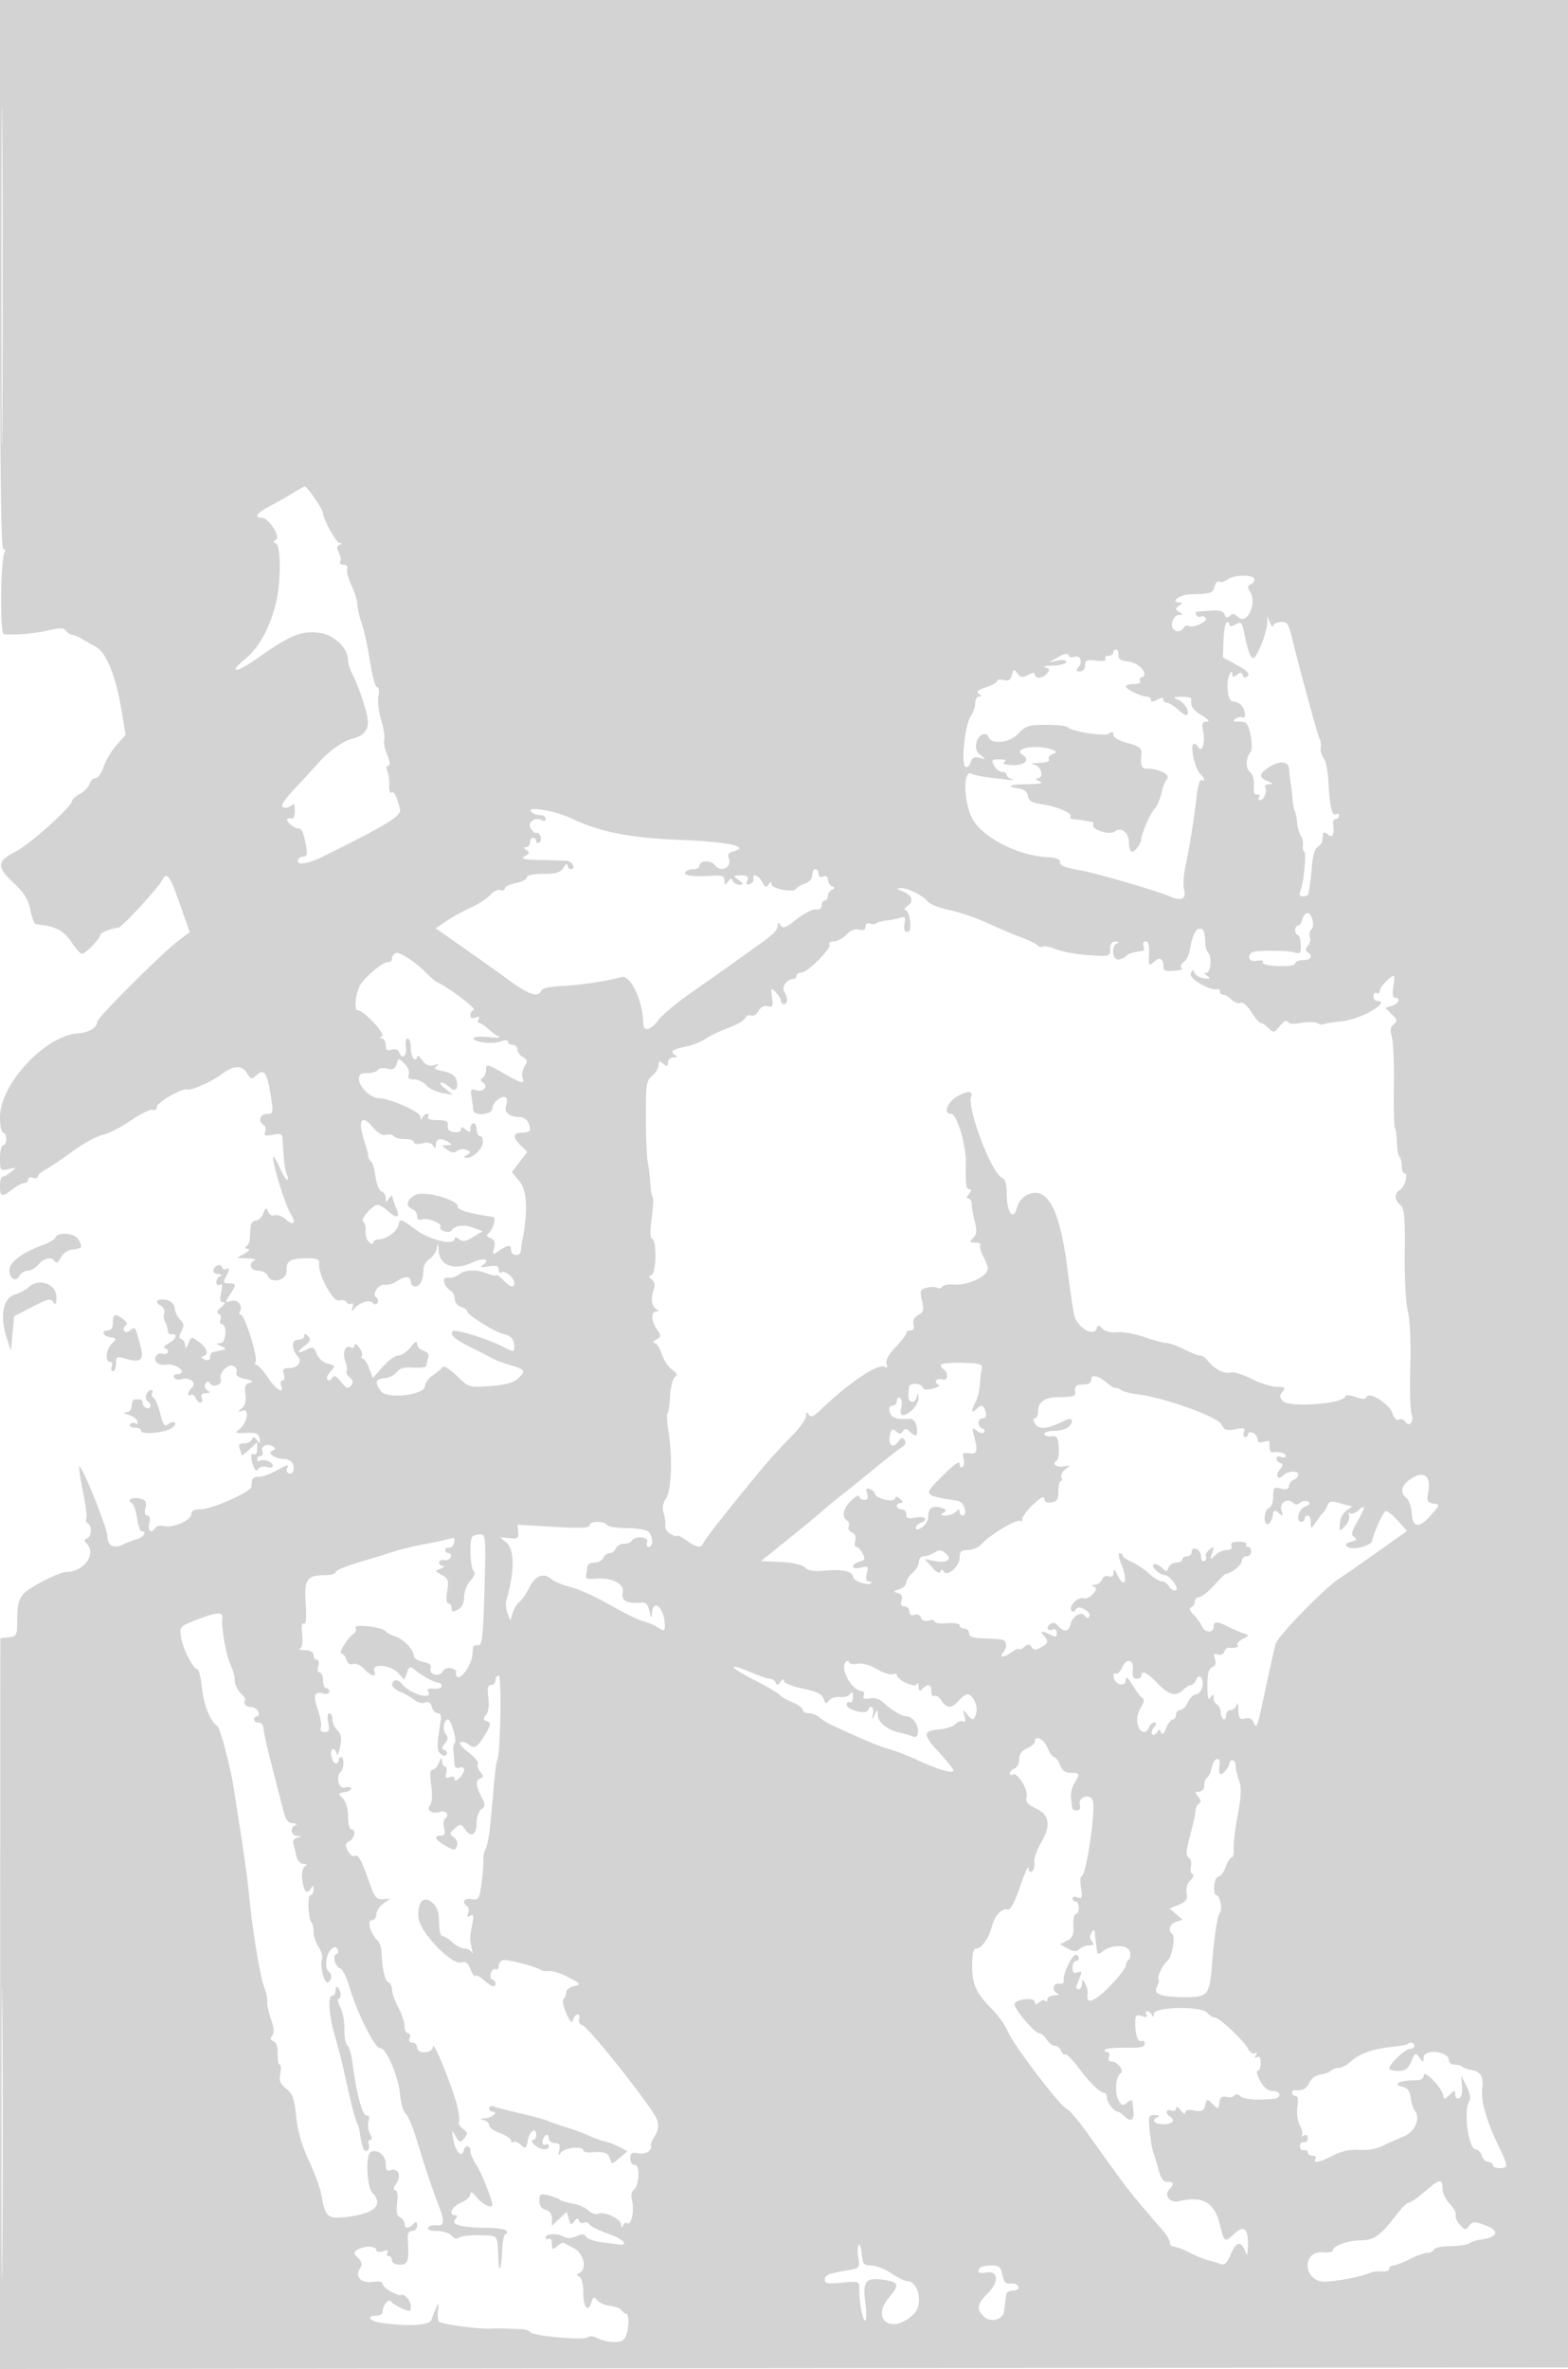 <svg xmlns="http://www.w3.org/2000/svg" width="500" height="755"><path d="M0 87.5C0 148.417.322 175 1.059 175c.582 0 .78.452.438 1.004-1.346 2.179-1.588 25.991-.266 26.118 3.523.339 9.788-.196 14.144-1.206 3.696-.858 5.049-.847 5.6.043.399.646 1.355 1.269 2.125 1.386.77.116 2.075.643 2.9 1.171.825.527 2.848 1.692 4.496 2.588 3.478 1.891 6.461 9.353 8.378 20.962l1.175 7.114-2.919 3.324c-1.605 1.829-3.451 4.938-4.102 6.91-.651 1.972-1.793 3.586-2.538 3.586-.745 0-1.618.828-1.939 1.84-.321 1.012-1.702 2.438-3.068 3.169-1.365.731-2.483 1.735-2.483 2.231 0 1.76-13.569 13.937-18 16.153-6.024 3.013-6.155 4.892-.695 9.976 3.423 3.188 4.698 5.242 5.373 8.655.487 2.462 1.321 4.511 1.854 4.554 5.795.464 8.789 1.95 11.169 5.546 1.411 2.132 2.976 3.876 3.48 3.876 1.058 0 5.819-4.933 5.819-6.029 0-.714 3.234-2.031 5.712-2.327 1.254-.149 12.4-12.245 14.164-15.372 1.417-2.513 2.374-1.09 5.724 8.511l2.889 8.283-3.494 2.645c-5.31 4.019-25.982 24.634-25.989 25.917-.01 1.882-2.648 3.462-6.17 3.696C14.44 330.015 0 345.531 0 356.01c0 2.745.45 4.99 1 4.99s1 .9 1 2-.45 2-1 2-1 1.849-1 4.108c0 3.967.095 4.087 2.75 3.485 2.612-.592 2.653-.548.809.892-1.068.833-2.305 1.515-2.75 1.515-.445 0-.809 1.35-.809 3 0 3.502.607 3.654 4 1 1.375-1.076 3.063-1.966 3.75-1.978.688-.012 1.25-.52 1.25-1.129s.675-.848 1.5-.531c.825.316 1.5.164 1.5-.339s1.095-1.501 2.433-2.218c1.338-.718 5.275-3.372 8.75-5.899 3.474-2.527 7.772-4.877 9.55-5.222 1.778-.345 5.802-2.393 8.941-4.551 3.14-2.158 6.298-3.697 7.017-3.421.72.276 1.309-.141 1.309-.928 0-1.423 8.076-6.081 9.666-5.574 1.334.425 7.555-2.324 11.017-4.87 3.939-2.895 6.442-2.971 8.144-.246 1.244 1.992 1.401 2.01 3.215.368 2.264-2.049 3.26-.299 4.486 7.879.645 4.296.534 4.659-1.414 4.659-2.204 0-2.909 2.39-1.046 3.542.588.363.805 1.348.482 2.188-.473 1.233-.006 1.411 2.432.924 2.613-.523 3.034-.305 3.14 1.621.384 7.047.673 9.404 1.344 10.975.412.962.456 1.75.1 1.75s-1.498-1.913-2.536-4.25c-1.039-2.337-1.921-3.624-1.959-2.858-.116 2.276 3.983 15.419 5.596 17.945 1.911 2.992.934 4.017-1.624 1.702-1.083-.98-2.623-1.53-3.423-1.223-.822.315-1.751-.176-2.137-1.129-.59-1.457-.802-1.38-1.551.563-.477 1.238-1.557 2.25-2.4 2.25-.927 0-1.591.986-1.682 2.5a259.131 259.131 0 01-.25 3.75c-.055.688-.55 1.581-1.1 1.985-.59.433-.385.755.5.785.908.031.513.615-1 1.48l-2.5 1.429 3.5.115c1.925.062 2.938.341 2.25.618-2.211.892-1.373 3.338 1.143 3.338 1.316 0 2.664.705 2.994 1.567 1.062 2.768 6.137 1.441 5.996-1.567-.149-3.185 1.097-3.966 6.355-3.985 3.455-.012 4.2.309 4.029 1.735-.402 3.359 4.445 12.317 6.339 11.716.949-.301 2.02-.072 2.379.51.359.581 1.067.801 1.573.488.505-.312.657.243.336 1.234-.352 1.088-.248 1.366.262.702 1.626-2.12 4.976-3.368 6.078-2.266.702.702 1.245.71 1.669.022a1.201 1.201 0 00-.389-1.648c-1.598-.987.677-4.379 2.725-4.061.968.15 2.649-.339 3.734-1.087 2.591-1.787 4.527-1.727 4.527.14 0 .825.627 1.5 1.393 1.5 1.574 0 2.607-2.117 2.607-5.341 0-1.198.866-2.719 1.925-3.38 1.059-.662 2.123-2.232 2.364-3.491.355-1.85.466-1.714.583.712.233 4.867 5.028 6.59 10.763 3.869 3.51-1.666 5.996-1.093 3.336.77-1.087.761-.623.884 1.779.47 2.497-.429 3.25-.204 3.25.975 0 .844.453 1.254 1.008.911 1.125-.695 3.992 1.77 3.992 3.434 0 1.669-1.514 1.266-3.506-.935-.998-1.104-2.014-1.807-2.257-1.564-.244.243-1.634-.041-3.09-.632-3.331-1.351-6.999-1.166-8.95.453-.827.687-2.332 1.109-3.343.937-2.111-.357-1.498 2.713.821 4.112.729.44 1.325 1.647 1.325 2.682 0 1.036.9 2.169 2 2.518 1.1.349 2 1.016 2 1.482 0 1.084 9.234 6.789 11.66 7.204 2.222.379 3.304 1.709 3.325 4.084.014 1.671-.197 1.663-3.735-.13-5.028-2.549-15.075-5.648-15.838-4.885-1.108 1.107.554 2.582 5.858 5.2 2.876 1.42 5.905 2.98 6.73 3.467.825.486 3.412 1.45 5.75 2.141 4.806 1.422 5.053 1.9 2.276 4.414-1.334 1.207-4.172 1.941-8.75 2.263-6.732.474-6.801.453-10.627-3.277-2.118-2.065-4.143-3.326-4.5-2.801-.357.525-1.769 1.721-3.138 2.658-1.369.937-2.494 2.486-2.5 3.442-.018 2.83-12.046 4.231-14.013 1.632-2.12-2.8-1.811-3.932 1.142-4.176 1.452-.12 3.206-.992 3.897-1.938.911-1.246 2.388-1.638 5.36-1.423 2.257.163 4.103-.152 4.103-.699 0-.547.258-1.666.572-2.486.362-.942-.191-1.734-1.5-2.149-1.139-.362-2.072-1.363-2.072-2.225 0-1.08-.645-.748-2.073 1.067-1.139 1.449-2.893 2.635-3.896 2.635-1.003 0-3.244 1.617-4.979 3.594l-3.155 3.593-1.168-3.093c-.642-1.702-1.545-3.094-2.007-3.094-.462 0-.603-.384-.313-.853s-.119-1.706-.909-2.75c-.9-1.189-1.448-1.409-1.468-.588-.018.72-.532 1-1.144.622-1.71-1.057-2.82 1.617-1.793 4.319.506 1.33.696 2.779.423 3.221-.273.441.18 1.363 1.005 2.048 1.136.943 1.227 1.577.375 2.604-.921 1.109-1.495.887-3.151-1.217-1.527-1.942-2.223-2.254-2.832-1.269-.443.718-1.128.983-1.521.59s.053-1.563.992-2.601c1.626-1.797 1.585-1.916-.875-2.534-1.478-.371-2.99-1.722-3.537-3.16-.8-2.104-1.271-2.343-2.899-1.472-3.151 1.686-3.774 1.149-1.075-.928 2.001-1.54 2.251-2.174 1.25-3.178-.942-.945-1.25-.959-1.25-.054 0 .66-.93 1.2-2.067 1.2-2.083 0-2.025 3.082.101 5.372 1.414 1.523-.158 3.628-2.708 3.628-2.006 0-2.343.37-1.826 2 .356 1.121.18 2-.401 2-.57 0-.777.675-.461 1.5 1.172 3.054-1.696 1.37-4.257-2.5-1.456-2.2-3.064-4-3.573-4-.509 0-.645-.455-.301-1.012.806-1.303-3.49-14.988-4.705-14.988-.506 0-.667-.409-.358-.91 1.171-1.895-.628-4.166-2.763-3.489-2.026.643-2.036.59-.382-1.935 2.171-3.312 2.138-3.666-.334-3.666-1.702 0-1.866-.316-1-1.934 1.279-2.39 1.323-3.362.12-2.619-.503.311-1.092.033-1.309-.618-.217-.651-.93-.852-1.585-.447-1.76 1.088-1.446 2.607.559 2.697 1.045.047 1.247.282.5.583-.688.278-1.25 1.169-1.25 1.98 0 .825.489 1.174 1.107.792.77-.476.898.268.42 2.441-.498 2.271-.323 3.134.644 3.157.838.02.59.616-.671 1.615-1.31 1.036-1.588 1.738-.806 2.032.656.248.946 1.096.643 1.886-.303.789-.149 1.435.343 1.435 1.858 0 1.449 5.996-.414 6.07-1.528.061-1.497.186.234.93 1.1.473 1.662.947 1.25 1.055-2.064.537-2.833.705-3.75.82-.55.069-1 .786-1 1.594 0 .971-.576 1.247-1.699.816-1.063-.408-1.251-.802-.5-1.052 1.915-.638 1.338-2.586-1.344-4.539-2.433-1.771-2.498-1.761-3.405.5-.639 1.593-.945 1.79-.989.639-.034-.916-.578-1.838-1.206-2.047-.858-.286-.858-.916-.002-2.514.909-1.699.824-2.45-.418-3.693-.858-.857-1.629-2.479-1.714-3.604-.093-1.236-1.077-2.277-2.485-2.63-2.913-.731-4.305.479-2.021 1.756.935.524 1.454 1.593 1.153 2.378-.301.784-.182 2.009.265 2.723s.824 1.973.839 2.798c.014.825.589 1.388 1.276 1.25 2.094-.419 1.394 1.602-.997 2.882-1.396.747-1.773 1.361-.994 1.621.689.23 1.011.81.715 1.289-.296.479-1.141.639-1.877.357-.736-.283-1.614.204-1.951 1.081-.632 1.647 1.077 2.833 3.501 2.43 1.805-.301 4.853 1.08 4.853 2.197 0 .491-.702.893-1.559.893s-1.27.468-.916 1.041c.354.572 1.393.807 2.309.523 2.561-.797 4.967 1.035 3.408 2.594-1.426 1.426-1.686 3.235-.347 2.407.493-.305 1.153.119 1.469.941.315.822 1.023 1.494 1.573 1.494s.741-.675.425-1.5c-.384-.999.044-1.505 1.281-1.515 1.445-.012 1.551-.209.479-.889-.77-.487-1.046-1.411-.625-2.091.555-.898.938-.919 1.458-.078.908 1.469 4.066.292 3.46-1.288-.736-1.918 2.09-5.043 3.924-4.339.895.343 1.385 1.255 1.089 2.026-.366.955.516 1.647 2.767 2.169 2.399.556 2.798.893 1.455 1.228-1.445.361-1.749 1.15-1.388 3.61.311 2.119-.065 3.586-1.15 4.489-1.453 1.209-1.429 1.283.249.748 2.392-.762 1.441 4.119-1.177 6.045-1.431 1.052-1.085 1.212 2.303 1.063 3.285-.145 4.042.176 4.303 1.823.268 1.685.14 1.763-.812.499-.853-1.132-1.255-1.193-1.637-.25-.279.687-1.418 1.25-2.531 1.25-1.435 0-1.847.461-1.417 1.582.334.87.607 1.848.607 2.174 0 .326 1.125-.464 2.5-1.756l2.5-2.349v2.234c0 1.234-.447 1.957-1 1.615-1.153-.712-1.201 1.129-.102 3.934.54 1.379.974 1.582 1.514.709.417-.676 1.615-.952 2.672-.616 1.054.334 1.916.176 1.916-.353 0-1.219-2.887-2.362-4.09-1.618-.501.309-.91.085-.91-.497S82.498 464 83.107 464s.862-.638.563-1.417c-.646-1.685 1.479-2.727 3.284-1.612 1.013.627.995.898-.091 1.332-1.874.749.82 2.661 3.78 2.682 1.179.008 2.418.731 2.753 1.605.738 1.922-.169 3.669-1.481 2.857a1.106 1.106 0 01-.372-1.516c.856-1.386-.104-1.143-3.883.979-1.871 1.051-4.237 1.839-5.257 1.75-1.02-.088-1.922.403-2.004 1.09-.082.688-.205 1.663-.274 2.167C79.91 475.491 67.503 481 64.171 481c-2.198 0-3.171.476-3.171 1.551 0 1.927-5.968 4.532-8.73 3.809-1.124-.294-2.347-.045-2.716.553-1.264 2.045-2.593 1.09-1.965-1.413.412-1.641.21-2.5-.589-2.5-.783 0-1.003-.85-.618-2.386.471-1.875.136-2.507-1.565-2.952-2.559-.669-4.563.259-2.848 1.319.65.402 1.433 2.596 1.738 4.875.306 2.279.947 4.144 1.425 4.144 1.816 0 .768 1.893-1.382 2.495-1.238.347-3.232 1.112-4.433 1.701-3.021 1.481-5.067.439-5.067-2.582 0-2.574-8.234-22.964-8.974-22.224-.22.221.312 3.85 1.183 8.066.871 4.216 1.342 8.057 1.046 8.536-.296.478-.08 1.152.479 1.498 1.43.884 1.266 4.251-.234 4.802-1 .366-1 .723 0 1.783 3.079 3.264-1.121 8.925-6.623 8.925-2.289 0-11.73 4.827-13.627 6.968-1.497 1.688-2 3.675-2 7.894 0 5.383-.122 5.652-2.703 5.95l-2.702.312-.049 116.44-.049 116.44 250.251-.252L500.5 754.5l.021-377.25.02-377.25H0v87.5m.478.5c0 48.125.123 67.813.272 43.75.149-24.062.149-63.437 0-87.5C.601 20.188.478 39.875.478 88M93.5 157.06c-1.65 1.053-4.912 2.91-7.25 4.126-4.287 2.232-5.456 3.814-2.818 3.814 2.204 0 6.163 6.014 4.597 6.982-.94.581-.957.875-.071 1.171 1.645.548 1.687 12.014.07 18.847-1.852 7.823-5.369 14.311-9.688 17.871-5.927 4.886-3.108 4.775 3.842-.15 10.213-7.237 13.85-8.744 19.461-8.06 4.954.604 9.357 4.84 9.357 9.004 0 .84.613 2.721 1.361 4.181 1.66 3.236 3.523 8.471 4.673 13.134.994 4.025-.537 6.428-4.772 7.49-2.928.735-7.299 3.837-10.563 7.495-1.209 1.355-4.578 5.013-7.486 8.129-3.785 4.055-4.885 5.818-3.872 6.207.779.298 1.92.038 2.537-.579.829-.829 1.122-.418 1.122 1.578 0 1.485-.337 2.647-.75 2.582-1.955-.309-2.263.248-.893 1.618.825.825 1.956 1.5 2.513 1.5 1.381 0 1.832.894 2.651 5.258.575 3.065.41 3.742-.91 3.742-.886 0-1.611.636-1.611 1.413 0 1.427 3.616.752 8.213-1.533 20.466-10.171 24.82-12.846 24.328-14.945-.941-4.023-1.859-5.857-2.676-5.352-.499.309-.838-.709-.753-2.261.085-1.552-.178-3.609-.586-4.572-.435-1.029-.305-1.75.316-1.75.667 0 .526-1.268-.383-3.444-.792-1.894-1.21-4.043-.929-4.774.281-.731-.149-3.522-.956-6.201-.806-2.68-1.209-6.156-.895-7.726.324-1.622.138-2.855-.432-2.855-.551 0-1.574-3.713-2.272-8.25-.699-4.537-1.879-9.994-2.623-12.126-.743-2.131-1.367-4.831-1.386-6-.019-1.168-.872-3.896-1.896-6.062-1.025-2.166-1.636-4.529-1.359-5.25.291-.759-.199-1.312-1.163-1.312-.916 0-1.394-.441-1.061-.979.333-.539.138-1.853-.433-2.92-.759-1.419-.705-2.074.204-2.441.962-.389.965-.52.017-.581-1.03-.066-5.275-7.746-5.275-9.544 0-1.132-5.04-8.533-5.763-8.462-.405.04-2.087.935-3.737 1.987m297.967 27.588c-.969.708-2.176 1.032-2.682.719-.506-.312-1.167.377-1.469 1.532-.566 2.165-1.086 2.334-7.735 2.512-3.486.093-6.728 2.566-3.414 2.604 1.001.012.96.261-.167 1-1.333.876-1.333 1.094 0 1.97 1.305.857 1.288.986-.133 1-.942.009-1.836 1.073-2.112 2.515-.495 2.592 2.37 3.724 3.755 1.484.346-.559 1.009-.781 1.475-.493 1.346.831 6.203-1.378 5.506-2.505-.346-.56-1.017-.779-1.491-.486-.474.293-1.144.075-1.49-.484-.345-.559-.264-1.043.181-1.075.445-.032 2.475-.187 4.512-.343 2.576-.198 3.88.176 4.283 1.226.422 1.101.879 1.211 1.682.408.804-.804 1.506-.701 2.589.382 2.765 2.765 6.166-4.059 3.923-7.87-.919-1.562-.904-2.105.07-2.458.688-.249 1.249-.978 1.247-1.619-.004-1.596-6.354-1.61-8.53-.019m12.608 13.852c-.109 3.358-3.416 11.553-4.513 11.187-.971-.323-1.679-2.414-3.036-8.959-.498-2.4-.84-2.63-2.551-1.715-1.407.754-1.975.743-1.975-.037 0-.602-.38-.859-.844-.572-.465.287-.923 2.906-1.018 5.82l-.173 5.299 4.499 2.457c3.193 1.744 4.177 2.757 3.392 3.489-.767.715-1.251.635-1.578-.261-.363-.992-.798-1.021-1.875-.127-1.088.902-1.406.856-1.418-.209-.011-.967-.232-1.031-.75-.216-1.416 2.227-.844 8.844.765 8.844.825 0 2.063.53 2.75 1.179 1.358 1.28 1.756 4.752.452 3.946-.439-.271-1.451-.08-2.25.426-1.093.691-.786.922 1.239.934 2.356.013 2.802.545 3.583 4.265.506 2.415.515 4.746.021 5.398-1.593 2.101-1.674 5.208-.168 6.458.87.722 1.374 2.513 1.212 4.314-.187 2.097.137 2.992 1.017 2.805.711-.151 1.008.187.659.75-.348.564-.205 1.025.319 1.025 1.213 0 2.351-2.892 1.61-4.09-.309-.501.252-.939 1.247-.973 1.457-.051 1.371-.24-.441-.968-2.902-1.167-2.844-2.35.215-4.354 3.626-2.376 6.519-2.098 6.612.635.042 1.238.256 3.15.475 4.25.22 1.1.489 3.35.598 5 .109 1.65.441 3.449.736 3.998.296.548.635 2.262.753 3.809.118 1.546.639 3.347 1.159 4.002.52.655.818 1.977.663 2.937-.156.96.041 1.946.437 2.191.794.491-.191 10.131-1.291 12.646-.464 1.06-.183 1.584.85 1.584.849 0 1.6-.263 1.671-.584.533-2.438 1.032-6.251 1.302-9.946.176-2.4.938-4.746 1.695-5.214.756-.468 1.431-1.316 1.5-1.887.069-.57.181-1.541.25-2.158.087-.786.575-.749 1.625.122 1.51 1.253 2.056-.047 1.575-3.75-.09-.687.307-1.25.881-1.25.574 0 1.044-.477 1.044-1.059s-.437-.789-.971-.459c-1.255.776-2.019-2.451-2.414-10.2-.175-3.42-.867-6.881-1.539-7.691-.672-.809-1.088-2.286-.924-3.281.164-.996.008-2.271-.346-2.834-.561-.891-6.013-20.819-9.084-33.201-.883-3.561-1.415-4.195-3.385-4.032-1.285.106-2.369.658-2.407 1.225-.039.568-.457.132-.93-.968l-.859-2-.066 2M355 208c0 .55-.702 1-1.559 1s-1.28.451-.94 1.002c.387.626-.715.83-2.941.545-3.021-.386-3.56-.16-3.56 1.499 0 1.136-.679 1.954-1.622 1.954-1.308 0-1.388-.283-.414-1.456 1.433-1.727.404-3.899-1.501-3.168-.733.281-1.496.025-1.695-.571-.233-.7-1.405-.485-3.314.608l-2.954 1.691 2.75-.571c1.574-.327 2.75-.135 2.75.448 0 .56-1.913 1.071-4.25 1.135-2.337.064-3.439.326-2.447.584 1.431.371 1.561.759.628 1.884-1.366 1.645-3.931 1.894-3.931.381 0-.675-.756-.631-2.171.126-1.772.949-2.392.859-3.377-.488-1.09-1.491-1.261-1.442-1.77.506-.416 1.589-1.105 2.014-2.623 1.617-1.132-.296-2.059-.166-2.059.29 0 .456-1.629 1.366-3.62 2.023-2.647.874-3.252 1.428-2.25 2.063.998.632 1.031.872.12.883-.687.008-1.25.931-1.25 2.05 0 1.12-.687 3.084-1.526 4.365-1.817 2.772-3.059 15.121-1.611 16.016.546.337 1.287-.312 1.646-1.443.485-1.53 1.207-1.905 2.822-1.463 2.079.569 2.092.532.298-.907-1.346-1.079-1.692-2.217-1.231-4.052.606-2.415 3.05-3.524 3.769-1.71 1.002 2.532 6.614 1.997 9.383-.893 2.527-2.638 3.471-2.948 8.97-2.948 3.381 0 6.477.33 6.881.734 1.466 1.467 12.053 3.076 13.349 2.03.886-.715 1.25-.597 1.25.406 0 .835 1.872 1.916 4.57 2.637 3.802 1.017 4.539 1.598 4.389 3.458-.32 3.96.004 4.735 1.976 4.735 3.812 0 7.373 1.923 6.194 3.345-.599.722-1.256 2.177-1.459 3.233-.472 2.456-1.842 5.776-2.649 6.422-.976.781-4.017 7.648-4.053 9.151-.044 1.857-2.518 4.966-3.317 4.167-.358-.358-.651-1.646-.651-2.862 0-3.113-2.535-5.087-4.47-3.481-1.613 1.339-7.855-.639-6.899-2.187.268-.433-.102-.857-.822-.94a25.542 25.542 0 01-2.309-.385c-.55-.128-1.863-.284-2.917-.348-1.054-.063-1.623-.408-1.265-.767 1.012-1.011-4.265-3.379-8.971-4.024-3.253-.446-4.312-1.053-4.544-2.608-.189-1.266-1.218-2.164-2.742-2.394-4.562-.687-3.412-1.322 2.522-1.392 4.231-.051 5.347-.315 3.917-.93-1.1-.473-1.437-.891-.75-.93 2.259-.127 1.394-3.903-1-4.364-1.369-.264-.758-.487 1.559-.57 2.274-.081 3.558-.542 3.187-1.143-.343-.554.16-1.308 1.118-1.675 1.602-.615 1.587-.728-.187-1.423-4.569-1.789-12.698-.417-9.443 1.595 2.619 1.619.921 3.492-3.025 3.337-2.531-.099-3.559-.464-2.75-.977.85-.54.341-.825-1.494-.835-2.477-.013-2.667.206-1.715 1.985.589 1.1 1.73 2 2.535 2 .806 0 1.465.417 1.465.927 0 .509.788 1.166 1.75 1.458.962.293.175.33-1.75.083s-4.85-.606-6.5-.798c-1.65-.192-3.788-.694-4.75-1.116-2.782-1.22-2.457 9.416.445 14.579 3.324 5.914 14.761 11.684 23.868 12.041 2.433.095 3.937.639 3.937 1.423 0 1.335 1.271 1.857 7 2.876 4.785.852 23.74 6.399 27.819 8.142 4 1.71 5.549.987 4.745-2.215-.328-1.31-.181-4.298.329-6.641 1.296-5.958 2.945-16.212 3.698-22.998.35-3.156 1.035-5.492 1.523-5.191 1.375.85 1.044-.555-.494-2.092-1.537-1.538-3.095-8.337-2.13-9.301.34-.341 1.02.03 1.511.824 1.314 2.126 2.406-1.218 1.643-5.032-.475-2.373-.248-2.97 1.131-2.973 1.123-.002.591-.695-1.525-1.985-2.934-1.789-3.722-3.02-3.368-5.261.065-.412-1.345-.721-3.132-.687-2.801.055-2.958.182-1.139.917 2.109.852 3.905 3.837 2.909 4.834-.291.29-1.568-.45-2.838-1.643-1.271-1.194-2.844-2.171-3.496-2.171-.653 0-1.186-.466-1.186-1.035 0-.702-.644-.691-2 .035-1.356.726-2 .737-2 .035 0-.569-.585-1.035-1.301-1.035-1.839 0-6.682-2.352-6.691-3.25-.004-.412 1.144-.75 2.551-.75 1.407 0 2.305-.412 1.994-.915-.311-.503-.048-1.087.584-1.297 2.398-.8-.997-4.648-4.388-4.975-2.376-.229-3.212-.783-3.11-2.063.076-.963-.261-1.75-.75-1.75s-.889.45-.889 1m-185.583 50.75c.412.413 1.162.806 1.666.875.505.069 1.367.181 1.917.25s1 .602 1 1.184-.454.778-1.009.435c-2.212-1.366-5.015.495-3.763 2.5.645 1.032 1.485 1.683 1.867 1.447.383-.236.948.228 1.257 1.033.308.804.13 1.728-.396 2.053-.526.325-.956.114-.956-.468 0-.582-.45-1.059-1-1.059s-1 .675-1 1.5-.562 1.507-1.25 1.515c-.911.011-.878.251.12.883 1.106.701 1.01 1.078-.5 1.955-1.486.863-.434 1.116 5.13 1.232 3.85.08 7.636.206 8.414.28 1.662.159 2.761 2.635 1.169 2.635-.595 0-1.099-.562-1.118-1.25-.02-.687-.582-.35-1.25.75-.967 1.592-2.287 2-6.463 2-3.257 0-5.249.432-5.25 1.139-.001.626-1.577 1.434-3.502 1.795-1.925.361-3.5 1.134-3.5 1.718 0 .584-.633.819-1.406.522-.773-.296-2.236.396-3.25 1.539-1.014 1.142-3.788 2.947-6.165 4.01-2.376 1.063-5.876 2.989-7.779 4.28l-3.458 2.347 8.779 6.147c4.828 3.38 11.479 8.123 14.779 10.54 6.109 4.474 9.177 5.455 10.049 3.213.3-.771 2.878-1.353 6.719-1.518 5.604-.242 14.401-1.566 18.926-2.851 2.879-.817 6.892 7.803 6.923 14.869.011 2.673 2.507 2.086 4.796-1.128 1.127-1.582 6.159-5.745 11.183-9.25 5.023-3.504 10.378-7.272 11.899-8.372 1.521-1.1 4.957-3.554 7.635-5.452 6.094-4.32 7.366-5.565 7.385-7.227.012-1.032.211-1.013.907.087.718 1.135 1.724.749 5.184-1.992 2.361-1.87 5.103-3.263 6.094-3.095 1.096.185 1.8-.307 1.8-1.258 0-.86.45-1.563 1-1.563s1-.637 1-1.417c0-.779.563-1.679 1.25-2 1-.466 1-.7 0-1.166-.687-.321-1.25-1.269-1.25-2.107 0-.944-.571-1.305-1.5-.948-.914.35-1.5.001-1.5-.893 0-.808-.45-1.469-1-1.469s-1 .87-1 1.933c0 1.129-.935 2.224-2.25 2.634-1.238.387-2.538 1.151-2.89 1.7-.87 1.354-7.856-.032-7.875-1.562-.011-.807-.305-.748-.893.18-.701 1.107-1.107.956-2.02-.75-1.191-2.226-3.257-2.966-2.822-1.01.137.619-.384 1.355-1.159 1.636-.977.355-1.217.01-.782-1.125.485-1.262.02-1.636-2.032-1.636-2.553 0-2.582.059-.718 1.468 1.673 1.265 1.711 1.473.274 1.5-.916.018-1.895-.53-2.174-1.218-.381-.941-.769-.879-1.568.25-.909 1.286-1.063 1.24-1.076-.317-.012-1.475-.723-1.772-3.765-1.575-6.074.392-9.416-.031-8.75-1.108.34-.55 1.491-1 2.559-1s1.941-.402 1.941-.893c0-1.986 3.515-2.19 5.051-.292 1.936 2.391 5.423.584 4.336-2.248-.458-1.194-.013-1.852 1.524-2.254 5.504-1.439-1.756-3.038-16.411-3.614-16.637-.655-25.926-2.454-35.123-6.803-5.415-2.561-14.955-4.141-12.96-2.146m118.231 25.243c3.209 1.295 3.92 3.119 1.814 4.659-1.015.741-1.357 1.348-.763 1.348.595 0 1.266 1.575 1.491 3.5.284 2.437.008 3.5-.91 3.5-.868 0-1.161-.872-.857-2.549.391-2.158.163-2.455-1.484-1.932-1.071.34-3.071.738-4.445.885-1.373.146-2.765.534-3.093.862-.328.328-1.228.354-1.999.058-.822-.315-1.402.088-1.402.975 0 1.035-.65 1.344-2.054.977-1.321-.346-2.762.222-4.039 1.593-1.092 1.172-2.894 2.131-4.005 2.131-1.111 0-1.745.445-1.409.989.76 1.23-7.039 9.011-9.033 9.011-.803 0-1.46.45-1.46 1s-.482 1-1.071 1c-1.985 0-3.797 2.597-2.854 4.088 1.198 1.892 1.159 3.912-.075 3.912-.55 0-1-.482-1-1.071 0-.59-.74-1.812-1.645-2.717-1.527-1.527-1.611-1.409-1.163 1.645.415 2.825.221 3.223-1.367 2.807-1.168-.305-2.244.25-2.915 1.504-.585 1.093-1.667 1.756-2.404 1.473a1.432 1.432 0 00-1.849.811c-.28.729-2.68 2.132-5.333 3.116s-5.949 2.553-7.324 3.487c-1.375.933-4.075 2.03-6 2.438-4.615.978-5.497 1.577-3.857 2.617 1.057.669.97.863-.393.875-.963.008-1.75.745-1.75 1.637 0 1.329-.271 1.398-1.5.378-1.234-1.024-1.5-.941-1.5.467 0 .942-.919 2.46-2.042 3.373-1.845 1.5-2.039 2.768-2.009 13.16.018 6.325.301 12.85.628 14.5.328 1.65.692 4.672.808 6.715.117 2.044.453 3.957.748 4.251.295.295.152 3.345-.318 6.779-.561 4.102-.504 6.359.166 6.582 1.499.5 1.291 10.896-.231 11.514-.972.394-.948.718.107 1.458.929.651 1.104 1.701.554 3.326-.966 2.858-.62 5.114.939 6.11.837.534.81.739-.1.75-1.714.021-1.571 3.112.266 5.734 1.374 1.962 1.351 2.26-.25 3.192-.971.566-1.238 1.042-.594 1.059.645.016 1.692 1.604 2.327 3.527s2.132 4.186 3.328 5.028c1.601 1.128 1.844 1.737.922 2.313-.689.43-1.39 3.106-1.559 5.948-.17 2.841-.547 5.404-.839 5.697-.293.292-.18 2.665.249 5.274 1.387 8.423 1.052 19.082-.683 21.729-1.053 1.607-1.323 3.186-.808 4.715.426 1.264.665 3.058.53 3.986-.134.928.68 2.181 1.809 2.785 1.129.604 2.052.827 2.052.495 0-.332 1.307.327 2.904 1.465 3.341 2.379 4.68 2.583 5.373.818.482-1.228 9.863-13.114 18.723-23.724 2.475-2.963 6.637-7.516 9.25-10.117 2.613-2.6 4.757-5.556 4.765-6.569.012-1.375.227-1.506.853-.52.645 1.017 1.518.673 3.8-1.5 9.418-8.964 18.454-14.981 20.551-13.684.727.449.9.117.493-.945-.41-1.068.573-2.911 2.83-5.304 1.902-2.017 3.458-4.054 3.458-4.527 0-.473.633-.86 1.406-.86.893 0 1.224-.699.906-1.914-.324-1.24.202-2.291 1.493-2.981 1.68-.9 1.868-1.62 1.198-4.593-.716-3.175-.563-3.584 1.544-4.113 1.287-.323 2.784-.313 3.327.023.543.336 1.253.181 1.578-.344.324-.525 1.818-.842 3.319-.703 4.796.443 11.229-2.53 11.229-5.189 0-.527-.652-2.214-1.449-3.75s-1.22-3.162-.941-3.614c.28-.452-.451-.822-1.622-.822-1.876 0-1.955-.176-.659-1.472 1.158-1.158 1.264-2.281.497-5.25-.537-2.078-.971-4.566-.963-5.528.007-.962-.464-1.75-1.048-1.75-.665 0-.596-.559.185-1.5.781-.941.85-1.5.185-1.5-1.157 0-1.313-1.088-1.186-8.279.103-5.785-2.856-15.721-4.682-15.721-2.8 0-1.191-3.977 2.367-5.85 2.956-1.556 4.644-1.448 3.991.255-1.417 3.693 6.584 24.713 9.89 25.982.912.349 1.435 1.991 1.435 4.5 0 6.744 2.152 9.627 3.419 4.579.35-1.394 1.749-3.041 3.109-3.661 6.555-2.986 10.505 4.523 12.992 24.703.847 6.865 1.838 13.272 2.203 14.237 1.414 3.731 5.972 6.214 6.912 3.764.488-1.273.743-1.274 2.009-.008.85.85 2.739 1.299 4.57 1.086 1.717-.2 5.592.486 8.61 1.525 3.019 1.038 6.224 1.888 7.121 1.888.898 0 3.397.9 5.555 2s4.477 2 5.155 2c.677 0 1.825.788 2.55 1.75 1.882 2.496 5.464 4.314 7.194 3.65.813-.312 3.793.596 6.622 2.017 2.829 1.42 6.511 2.583 8.184 2.583 2.589 0 2.855.223 1.795 1.5-.974 1.174-.982 1.816-.038 2.955 1.894 2.281 20.038.913 20.038-1.511 0-.462 1.438-.339 3.195.274 2.152.75 3.306.778 3.537.086.66-1.98 7.161 1.951 8.212 4.966.613 1.758 1.447 2.606 2.142 2.177.626-.387 1.487-.138 1.914.553 1.27 2.055 3.015.186 2.133-2.285-.435-1.218-.619-8.065-.411-15.215.23-7.875-.076-14.774-.777-17.5-.654-2.543-1.089-10.627-1.001-18.586.128-11.635-.114-14.311-1.394-15.373-1.906-1.581-1.998-3.674-.209-4.741 1.588-.948 2.874-5.3 1.565-5.3-.498 0-.906-1.05-.906-2.333 0-1.284-.333-2.667-.741-3.074-.407-.407-.78-2.427-.83-4.487-.049-2.061-.329-4.165-.623-4.677-.293-.511-.444-6.554-.334-13.429.11-6.875-.179-13.85-.642-15.5-.625-2.224-.465-3.278.616-4.075 1.249-.921 1.16-1.374-.611-3.146l-2.07-2.07 2.117-.672c2.221-.704 2.933-2.537.987-2.537-.734 0-.931-1.229-.563-3.5.313-1.925.377-3.5.143-3.5-1.104 0-4.449 3.595-4.449 4.781 0 .735-.45 1.059-1 .719-.55-.34-1 .084-1 .941s.45 1.559 1 1.559c5.031 0-4.984 5.873-11.044 6.476-2.818.28-5.445.708-5.838.951-.392.243-1.286.087-1.987-.346-.7-.432-3.024-.466-5.165-.075-2.537.464-4.054.326-4.356-.397-.266-.64-1.294-.08-2.427 1.322-1.84 2.277-2.071 2.324-3.645.75-.925-.925-2.062-1.681-2.528-1.681-.466 0-1.806-1.552-2.979-3.449-1.23-1.99-2.69-3.235-3.452-2.943-.727.279-2.022-.194-2.879-1.05-.856-.857-2.039-1.558-2.629-1.558-.589 0-1.071-.45-1.071-1s-.337-.897-.75-.77c-2.226.682-9.166-3.286-8.551-4.889.527-1.373.76-1.424 1.226-.268.316.785 1.7 1.56 3.075 1.722 1.977.233 2.186.079 1-.735-1.011-.694-1.093-1.034-.25-1.045 1.348-.016 1.748-5.179.5-6.439-.413-.416-.796-1.504-.852-2.416-.277-4.517-.499-5.16-1.781-5.16-1.38 0-2.434 2.259-3.268 7-.241 1.375-1.087 2.994-1.879 3.599-.791.604-1.146 1.392-.788 1.75.358.358.239.708-.265.779-4.628.644-5.417.484-5.417-1.098 0-2.627-1.169-3.187-3.068-1.468-1.616 1.462-1.717 1.296-1.523-2.498.14-2.739-.209-4.064-1.069-4.064-.725 0-1.028.649-.702 1.5.317.825.19 1.534-.281 1.577-2.583.23-4.727.886-5.257 1.607-.33.449-1.388.948-2.35 1.11-2.08.349-2.534-4.311-.5-5.132.747-.301.545-.536-.5-.583-1.211-.055-1.75.674-1.75 2.366 0 2.406-.111 2.437-6.977 1.958-3.838-.267-8.506-1.125-10.373-1.905-1.868-.78-3.667-1.147-3.999-.816-.331.332-1.215.095-1.963-.526s-3.122-1.758-5.274-2.527c-2.153-.768-6.839-2.748-10.414-4.4-3.575-1.652-9.053-3.529-12.173-4.171-3.12-.642-6.237-1.847-6.927-2.678-1.691-2.039-6.386-4.395-8.6-4.317-1.496.053-1.437.21.348.93M415.29 293c-.288 1.1-.921 2-1.407 2-.485 0-.883.675-.883 1.5s.382 1.5.848 1.5c.466 0 .887 1.395.936 3.1.078 2.74-.166 3.022-2.098 2.43-2.4-.734-12.86-.689-13.609.06-1.57 1.569-.616 3.045 1.684 2.605 1.503-.288 2.291-.088 1.933.491-.358.58 1.61 1.065 4.852 1.196 3.287.133 5.454-.197 5.454-.831 0-.578 1.125-1.051 2.5-1.051 2.554 0 3.337-1.365 1.451-2.53-.718-.444-.682-1.089.112-2.046.639-.769.921-2.024.627-2.789-.294-.765-.074-1.851.487-2.412 1.195-1.195.162-5.223-1.338-5.223-.564 0-1.262.9-1.549 2m-289.04 10.739c-.687.235-1.25 1.015-1.25 1.733 0 .718-.587 1.243-1.304 1.167-1.667-.178-8.085 5.381-9.148 7.923-1.341 3.205-1.603 7.438-.461 7.438 1.946 0 9.137 7.751 7.718 8.319-.984.395-.998.542-.055.602.688.043 1.25 1.009 1.25 2.146 0 1.569.454 1.924 1.882 1.471 1.207-.384 2.1-.027 2.493.996.926 2.415 2.55.781 2.036-2.05-.247-1.366.009-2.484.569-2.484.561 0 1.02 1.323 1.02 2.941 0 1.618.45 3.219 1 3.559.55.34 1 .041 1-.663 0-.705.713-.264 1.585.981 1.138 1.625 2.195 2.092 3.75 1.657 1.518-.425 1.762-.326.816.33-.988.685-.402 1.113 2.194 1.6 2.265.425 3.766 1.37 4.163 2.621.907 2.856-.333 4.291-2.143 2.482-.829-.83-2.038-1.498-2.686-1.486-.649.012-.054.909 1.321 1.992l2.5 1.971-3.5-.655c-1.925-.361-4.228-1.482-5.117-2.493-.89-1.01-2.625-1.837-3.857-1.837-1.595 0-2.072-.438-1.656-1.523.322-.837-.282-2.389-1.342-3.449-1.901-1.901-1.934-1.9-2.571.108-.49 1.543-1.211 1.892-2.99 1.445-1.289-.324-2.624-.137-2.965.415-.341.552-1.868 1.004-3.394 1.004-2.221 0-2.742.429-2.615 2.149.176 2.388 3.884 5.851 6.265 5.851 3.475 0 13.244 4.315 13.321 5.884.051 1.035.26 1.167.583.366.278-.687.944-1.25 1.48-1.25.537 0 .698.45.358 1-.368.596.838 1 2.985 1 2.876 0 3.543.353 3.309 1.75-.196 1.168.454 1.856 1.956 2.07 1.254.178 2.25-.209 2.25-.873 0-.899.369-.886 1.5.053 1.229 1.02 1.5.951 1.5-.378 0-.892.45-1.622 1-1.622s1 .9 1 2 .45 2 1 2 1 .83 1 1.845c0 2.13-2.996 5.162-5.079 5.14-1.193-.013-1.185-.165.051-.947 1.259-.796 1.221-1.027-.263-1.596-.954-.366-2.293-.203-2.975.363-.867.721-1.822.604-3.178-.388-1.917-1.402-1.917-1.417.003-1.432 1.619-.013 1.692-.176.441-.985-2.313-1.495-3.998-1.18-4.015.75-.012 1.391-.196 1.466-.893.365-.581-.917-1.759-1.164-3.485-.731-1.532.384-2.607.234-2.607-.365 0-.56-1.323-1.019-2.941-1.019-1.618 0-3.193-.408-3.501-.906-.308-.498-1.391-.689-2.406-.424-1.218.319-2.747-.589-4.5-2.672-3.364-3.998-4.596-1.93-2.576 4.327.741 2.296 1.364 4.625 1.385 5.175.022.55.411 1.273.865 1.606.454.333 1.081 2.509 1.393 4.836.312 2.327 1.178 4.465 1.924 4.751.746.287 1.364 1.26 1.372 2.164.014 1.426.144 1.445.985.143.533-.825 1.033-1.163 1.11-.75.246 1.315.543 2.205 1.35 4.043 1.206 2.746-.072 3.146-2.582.808-1.241-1.156-2.767-2.101-3.392-2.101-1.739 0-5.784 4.698-4.65 5.399.543.335.874 1.637.736 2.894-.138 1.256.352 2.847 1.089 3.535.791.739 1.339.825 1.339.211 0-.571.8-1.039 1.777-1.039 2.548 0 6.032-2.69 6.405-4.945.285-1.729.821-1.552 5.219 1.717 4.742 3.525 12.599 5.34 12.599 2.91 0-.51.632-.402 1.405.239 1.09.905 2.083.753 4.44-.681l3.037-1.846-3.014-1.138c-2.966-1.119-5.808-.728-6.948.955-.705 1.042-4.1-.111-3.446-1.17.685-1.107-4.205-3.082-5.962-2.407-.97.372-1.512-.007-1.512-1.058 0-.902-.675-1.898-1.5-2.214-2.326-.893-1.772-3.281 1.059-4.571 2.967-1.352 13.441 1.576 13.441 3.758 0 1.133 3.075 2.037 11.317 3.323 1.069.167-.269 4.425-1.674 5.324-.69.442-.431.948.709 1.386 1.323.507 1.635 1.335 1.182 3.139-.594 2.367-.539 2.396 1.648.864 2.828-1.98 3.818-2.002 3.818-.085 0 1.801 2.967 2.042 3.077.25.042-.687.251-2.15.464-3.25 1.851-9.535 1.557-16.042-.857-18.971l-2.448-2.971 2.449-3.212 2.45-3.211-2.068-2.068c-2.748-2.748-2.608-4.067.433-4.067 1.375 0 2.5-.413 2.5-.918 0-2.366-1.407-4.083-3.357-4.097-3.171-.023-5.031-1.531-4.285-3.474.356-.93.401-2.092.099-2.581-.843-1.364-4.457 1.321-4.457 3.311 0 2.086-5.946 2.584-6.082.509-.045-.687-.291-2.524-.545-4.082-.4-2.446-.196-2.747 1.498-2.209 2.246.713 4.012-1.295 2.15-2.446-.878-.543-.915-.96-.128-1.447.609-.376 1.107-1.591 1.107-2.698 0-1.888.338-1.822 5.372 1.059 6.076 3.476 7.092 3.725 6.251 1.533-.325-.846-.035-2.446.643-3.555 1.035-1.691.952-2.176-.516-3.01-.963-.547-1.75-1.647-1.75-2.445 0-.797-.675-1.45-1.5-1.45s-1.5-.439-1.5-.975c0-.596-.876-.646-2.25-.129-2.608.981-8.75.286-8.75-.99 0-.477 2.137-.647 4.75-.378 2.613.27 4.096.193 3.296-.17-.8-.364-2.348-1.493-3.439-2.509-1.091-1.017-2.376-1.849-2.855-1.849-.478 0-.545-.526-.147-1.17.486-.787.178-.961-.941-.531-1.058.406-1.664.134-1.664-.747 0-.762.499-1.552 1.109-1.755.944-.315-8.664-7.515-11.609-8.699-.55-.221-1.906-1.346-3.014-2.5-3.524-3.671-8.943-7.302-10.236-6.859M17.675 394.404c-.233.607-2.167 1.734-4.299 2.505-6.229 2.252-10.35 5.346-10.364 7.782-.016 2.833 1.986 4.065 3.169 1.949.505-.902 1.696-1.64 2.646-1.64.951 0 2.499-.9 3.441-2 1.882-2.198 4.24-2.605 5.287-.912.409.663 1.126.174 1.832-1.25.704-1.421 2.229-2.462 3.886-2.654 3.045-.354 3.144-.536 1.728-3.183-1.1-2.055-6.595-2.502-7.326-.597M9.156 410.25c-.684.688-2.687 1.738-4.45 2.334C.9 413.87-.129 419.532 2.177 426.5l1.323 4L4 425l.5-5.5 5.775-3c4.952-2.573 5.911-2.787 6.734-1.5.729 1.139.964.743.976-1.643.02-4.188-5.737-6.214-8.829-3.107M36 421.5c0 1.556-.567 2.5-1.5 2.5-2.337 0-1.762 1.823.687 2.18 2.051.3 2.082.424.5 1.999-1.891 1.881-2.284 5.821-.58 5.821.609 0 .848.675.531 1.5-.316.825-.139 1.5.393 1.5.533 0 .969-1.094.969-2.43 0-2.235.246-2.36 3.057-1.554 4.799 1.377 5.91.487 4.789-3.835-1.67-6.437-1.725-6.526-3.269-5.245-.882.732-1.623.799-2.004.182-.333-.539-.121-1.279.471-1.645.693-.428.432-1.153-.734-2.037-2.612-1.981-3.31-1.756-3.31 1.064m264 13.511c0 .479.45 1.149 1 1.489 1.611.996 1.196 3.789-.468 3.151-.807-.31-1.71-.172-2.006.307-.296.479.027 1.079.718 1.333s-.07.814-1.691 1.244c-1.968.521-3.076.396-3.334-.377-.472-1.416-4.17-1.551-4.344-.158-.419 3.355-.248 4.376.791 4.722.641.214 1.377-.424 1.634-1.417.407-1.569.483-1.54.584.223.118 2.059-3.003 5.472-5.004 5.472-.663 0-.855-.964-.485-2.439.337-1.341.161-2.718-.391-3.059-.552-.341-1.004.082-1.004.939s-.633 1.559-1.406 1.559c-.914 0-1.224.7-.884 2 .489 1.868 2.359 2.505 6.429 2.19.997-.077 1.823.831 2.107 2.318.601 3.145-.091 3.789-2.01 1.87-1.194-1.193-1.696-1.251-2.305-.266-.61.987-1.093.998-2.234.052-1.199-.996-1.541-.76-1.942 1.338-.604 3.161.943 4.293 2.659 1.947.992-1.357 1.46-1.463 2.074-.469.481.778.196 1.617-.722 2.131-.834.467-5.231 3.895-9.772 7.619-4.54 3.723-9.434 7.662-10.875 8.753-1.44 1.091-3.519 2.823-4.619 3.848-1.1 1.026-6.015 5.083-10.921 9.017l-8.921 7.152 6.293.301c3.831.183 6.865.872 7.755 1.762 1.018 1.018 2.874 1.324 6.127 1.009 5.643-.546 9.167.195 9.167 1.928 0 1.323 4.808 3.026 5.785 2.049.301-.302-.025-.549-.727-.549-.864 0-1.071-.814-.641-2.525.578-2.302.41-2.47-1.892-1.892-1.429.359-2.525.203-2.525-.358 0-.545.934-1.236 2.075-1.534 1.756-.46 1.904-.861.965-2.617-.611-1.141-1.502-2.074-1.982-2.074-.479 0-.637-.895-.351-1.988.324-1.238-.065-2.212-1.03-2.583-.853-.327-1.323-1.187-1.046-1.911.278-.723.025-1.613-.563-1.976-1.798-1.111-1.162-3.92 1.449-6.397 1.366-1.295 2.483-1.858 2.483-1.25 0 .608.705 1.105 1.567 1.105 1.111 0 1.383-.581.935-1.994-.486-1.53-.269-1.854.933-1.393.861.331 1.565.959 1.565 1.396 0 1.443 5.831 2.983 6.316 1.668.327-.886.762-.868 1.759.073.957.903.992 1.25.125 1.25-.66 0-1.2.45-1.2 1s.675 1 1.5 1 1.5.731 1.5 1.625c0 1.272.651 1.495 3 1.025 3.071-.614 4.201.675 1.5 1.712-.825.316-1.5 1.043-1.5 1.615 0 .65.75.572 2-.209 1.1-.687 2-2.239 2-3.45 0-2.729 1.376-3.651 4.141-2.773 1.669.529 1.828.861.741 1.549-1.052.666-.892.879.668.891 1.127.008 2.59-.525 3.25-1.185.933-.933 1.2-.933 1.2 0 0 .66.389 1.2.863 1.2 1.859 0 .588-4.343-1.363-4.66-11.531-1.872-11.368-1.567-4.5-8.435 3.184-3.184 5-4.417 5-3.394 0 .884.408 1.355.906 1.047.498-.308.661-1.498.361-2.645-.455-1.74-.149-2.03 1.844-1.749 2.55.359 2.769-.523 1.443-5.807-.6-2.39-.494-2.552.907-1.389.873.724 1.914.966 2.313.538.399-.429.164-.981-.524-1.226-1.712-.612-1.585-3.28.156-3.28.914 0 1.224-.7.884-2-.601-2.296-1.39-2.5-3.09-.8-1.505 1.505-1.548.319-.089-2.408.612-1.142 1.22-3.7 1.353-5.684.133-1.985.421-4.283.639-5.108.321-1.212-.898-1.534-6.353-1.68-3.712-.098-6.75.213-6.75.691m48 4.52c0 .808-.562 1.521-1.25 1.584-.687.064-1.925.176-2.75.25-.84.076-1.371.905-1.206 1.885.304 1.812.038 1.906-5.794 2.05-4.002.098-6 1.64-6 4.629 0 1.139-.454 2.071-1.008 2.071-.624 0-.567.708.15 1.856 1.186 1.899 4.003 1.575 9.205-1.059 2.379-1.204 3.299-.281 1.673 1.679-.696.838-2.785 1.524-4.642 1.524-1.858 0-3.378.445-3.378.988 0 .544.98.881 2.178.75 1.851-.202 2.217.321 2.442 3.489.145 2.05-.168 3.993-.695 4.319-1.661 1.027-.021 2.287 2.326 1.786 2.144-.458 2.163-.41.399 1.027-1.018.829-1.554 1.988-1.191 2.574.362.587.291 1.067-.16 1.067-.45 0-.814 1.462-.809 3.25.008 2.613-.431 3.313-2.24 3.57-1.477.209-2.25-.197-2.25-1.183 0-.994-1.184-.386-3.5 1.798-1.925 1.816-3.5 3.886-3.5 4.6 0 .714-.257 1.042-.571.728-.93-.931-9.597 4.223-12.546 7.461-.89.977-2.802 1.776-4.25 1.776-2.126 0-2.633.471-2.633 2.443 0 2.78-3.963 6.235-5.079 4.428-.483-.78-.792-.759-1.069.074-.231.691-1.321.101-2.66-1.44l-2.27-2.61 3.424.642c3.851.723 5.443-.637 3.062-2.614-1.23-1.021-1.983-1.045-3.476-.113-1.048.655-2.586 1.19-3.418 1.19-.833 0-1.514.8-1.514 1.778s-.9 2.548-2 3.49c-1.1.942-2 2.339-2 3.106 0 .766-1.012 1.718-2.25 2.115-1.949.626-2.01.787-.458 1.198 1.242.33 1.605 1.064 1.182 2.394-.423 1.335-.132 1.919.959 1.919.862 0 1.567.723 1.567 1.607 0 1.035.547 1.397 1.538 1.017.882-.339 1.785.055 2.118.923.365.95 1.281 1.291 2.462.915 1.035-.328 1.882-.198 1.882.289s1.8.743 4 .569c2.206-.174 4 .131 4 .682 0 .549.675.998 1.5.998s1.5.675 1.5 1.5c0 1.074 1.207 1.543 4.25 1.652 6.836.245 7.066.295 7.513 1.636.234.704-.122 1.939-.791 2.746-1.599 1.926-.001 1.875 2.805-.091 1.223-.856 2.223-1.251 2.223-.877 0 .373.709.09 1.576-.629 1.284-1.066 1.724-1.069 2.373-.019.615.994 1.282 1.028 2.924.15 2.427-1.299 2.633-2.162.927-3.868-1.474-1.474-.335-1.557 2.266-.165 1.547.828 1.934.707 1.934-.607 0-1.049-.542-1.434-1.5-1.066-1.754.673-2.037-.912-.348-1.956.633-.391 1.647-.08 2.253.691 1.756 2.235 3.347 2.027 3.986-.52.669-2.663 3.586-4.233 4.654-2.504.485.785.909.811 1.358.084.359-.581-.317-1.576-1.502-2.21-1.648-.882-2.331-.869-2.903.057-.489.79-.968.854-1.382.183-.847-1.37 2.302-4.433 3.919-3.812.702.27 2.022-.333 2.932-1.339 1.296-1.431 1.37-1.943.344-2.353-.901-.361-.797-.55.332-.604.904-.043 1.92-.801 2.258-1.683.352-.915 1.256-1.358 2.107-1.031.955.366 1.516-.046 1.56-1.146.052-1.335.31-1.217 1.152.531 2.429 5.036 3.6 2.148 1.331-3.282-.797-1.907-1.022-3.468-.5-3.468s.949.34.949.756 1.302 1.332 2.894 2.037c1.591.704 4.089 2.389 5.551 3.744 1.462 1.355 3.287 2.463 4.057 2.463.769 0 1.809.733 2.31 1.629.502.896 1.454 1.449 2.115 1.229 1.295-.432-1.894-4.83-3.544-4.89-1.68-.06-4.507-2.773-3.523-3.381.538-.333 1.691.107 2.562.978 1.439 1.439 1.639 1.44 2.188.009.332-.866 1.456-1.574 2.497-1.574s1.893-.45 1.893-1 .675-1 1.5-1 1.5-.661 1.5-1.469c0-.894.586-1.243 1.5-.893.825.317 1.5 1.454 1.5 2.528s.457 1.669 1.016 1.324c.559-.346.789-.996.511-1.446-.278-.449.23-1.427 1.128-2.173 1.457-1.209 1.55-1.091.857 1.09-.731 2.304-.677 2.347.927.742.937-.936 2.62-1.703 3.739-1.703 1.286 0 1.847-.491 1.524-1.333-.353-.92.376-1.334 2.349-1.334 1.574 0 2.629.375 2.346.834-.283.458-.038.833.544.833.582 0 1.059.675 1.059 1.5s-.675 1.5-1.5 1.5-1.5.623-1.5 1.385-1.125 2.122-2.5 3.023c-1.375.901-2.5 1.401-2.5 1.112 0-.289-1.627 1.276-3.616 3.477-1.989 2.202-4.239 4.003-5 4.003-.761 0-1.384.637-1.384 1.417 0 .779-.534 1.594-1.187 1.812-.78.26-.497 1.087.826 2.41 1.108 1.108 2.303 2.767 2.656 3.687.798 2.08 3.705 2.216 3.705.174 0-1.878 1.076-1.89 4.669-.051 1.557.797 3.731 1.729 4.831 2.072 1.933.603 1.924.665-.281 1.853-1.255.677-1.968 1.544-1.584 1.928.641.641-1.057 1.112-2.913.807-.428-.07-1.027.523-1.333 1.319-.311.811-1.227 1.188-2.087.858-1.173-.45-1.381-.111-.888 1.444.429 1.349.131 2.231-.884 2.62-1.109.426-1.526 2.041-1.515 5.869.011 3.778.291 4.854.985 3.781.838-1.297.971-1.275.985.167.008.916.485 1.823 1.059 2.014.575.192 1.121 1.354 1.213 2.584.186 2.469 1.743 3.126 1.743.735 0-.825.642-1.5 1.427-1.5.784 0 1.632-.788 1.884-1.75.251-.962.509-.235.573 1.617.099 2.884.411 3.289 2.177 2.827 1.486-.388 2.283.063 2.859 1.619.628 1.697 1.138.559 2.388-5.327 1.985-9.35 3.617-16.744 4.405-19.963.605-2.468 15.525-17.836 20.299-20.907 1.381-.889 6.816-4.67 12.077-8.403l9.565-6.787-3.032-3.395c-1.668-1.867-3.397-3.17-3.842-2.895-.901.557-3.823 7.036-4.214 9.342-.301 1.776-6.654 3.294-8.049 1.923-.638-.628-.171-1.179 1.335-1.572 1.73-.453 1.979-.82.983-1.45-1.072-.678-.891-1.627.915-4.81 2.728-4.808 2.854-5.926.419-3.722-1.007.912-2.204 1.319-2.659.905-.456-.414-.597-.077-.314.748.284.825-.305 2.351-1.308 3.391-1.78 1.846-1.818 1.821-1.606-1 .124-1.646 1.079-3.414 2.218-4.106 1.1-.668 1.772-1.23 1.493-1.25-.278-.019-1.989-.46-3.802-.98-2.733-.784-3.402-.656-3.92.75-.344.932-.909 1.92-1.256 2.195-.347.275-1.392 1.613-2.323 2.973-1.673 2.445-1.692 2.448-1.692.25 0-1.223-.45-2.223-1-2.223s-1 .45-1 1-.45 1-1 1c-1.967 0-.988-4.069 1.171-4.868 1.5-.555 1.796-1.035.956-1.553-.668-.413-1.791-.273-2.495.311-.861.715-1.61.732-2.289.053-1.749-1.749-4.488.026-3.729 2.418.585 1.84.465 1.95-.893.823-1.336-1.11-1.615-.973-1.894.929-.18 1.227-.833 2.397-1.452 2.6-1.636.538-1.39-4.493.25-5.123.763-.292 1.375-1.925 1.375-3.667 0-2.85.231-3.082 2.5-2.512 1.783.447 2.5.222 2.5-.785 0-.777.675-1.671 1.5-1.988.825-.316 1.5-1.039 1.5-1.607 0-1.409-3.327-1.304-4.783.152-1.752 1.752-2.732.144-1.11-1.821 1.082-1.31 1.114-1.781.143-2.108-.687-.231-1.25-.881-1.25-1.444s.675-.765 1.5-.448c.825.316 1.5.139 1.5-.393 0-.861-2.17-1.416-4.25-1.087-.722.114-1.142-1.487-.843-3.207.079-.454-.768-.536-1.882-.183-1.402.445-2.025.194-2.025-.818 0-.803-.675-1.719-1.5-2.036-.825-.316-1.5-.139-1.5.393a.972.972 0 01-.969.969c-.532 0-.697-.707-.366-1.57.501-1.305.03-1.464-2.781-.941-2.833.528-3.547.278-4.384-1.532-1.097-2.374-18.08-8.496-26.492-9.55-2.47-.31-4.945-.94-5.5-1.4-.554-.46-1.331-.763-1.726-.672-.394.091-1.539-.539-2.544-1.399-2.871-2.459-5.238-3.093-5.238-1.405m-301.349 4.937c-.31.807-.133 1.734.393 2.059 1.408.87 1.165 2.709-.294 2.223-.687-.229-1.25-.942-1.25-1.583 0-.642-.337-1.167-.75-1.167H43c-.55 0-1 .9-1 2 0 1.2-.7 2.04-1.75 2.1-1.146.065-.913.333.676.777 1.334.373 2.63 1.291 2.88 2.04.258.776-.003 1.08-.607.706-.584-.361-1.343-.198-1.689.361-.348.562.291 1.016 1.431 1.016 1.132 0 2.059.443 2.059.984 0 1.282 6.922.775 9.492-.695 1.095-.626 1.668-1.462 1.274-1.856-.395-.395-1.348-.195-2.118.444-1.148.953-1.603.357-2.524-3.298-.617-2.453-1.58-4.743-2.14-5.089-.559-.345-.758-1.047-.441-1.559.316-.512.147-.931-.377-.931s-1.206.661-1.515 1.468M450.5 470.941c-3.463 1.987-4.361 4.693-2.119 6.385.857.645 1.663 2.862 1.792 4.924.299 4.761 2.347 4.925 6.242.5 2.837-3.223 2.842-3.253.627-3.582-1.934-.288-2.153-.764-1.63-3.549.935-4.986-1.06-6.887-4.912-4.678M188 486.147c0 .835-3.118.96-11.495.459l-11.496-.687.246 2.29c.212 1.985-.156 2.253-2.755 2.01l-3-.281 2.104 1.823c2.54 2.2 2.473 9.562-.165 18.344-.265.883-.086 2.675.398 3.984l.88 2.378.787-2.48c.433-1.363 1.4-2.931 2.149-3.483.75-.552 2.147-2.578 3.105-4.501 1.944-3.902 4.546-4.908 7.066-2.732.922.796 3.701 1.939 6.176 2.541 2.475.602 8.1 3.154 12.5 5.671 4.4 2.518 9.125 4.843 10.5 5.166 1.375.324 3.512 1.221 4.75 1.993 2.045 1.276 2.25 1.226 2.25-.554 0-5.589-3.831-9.104-4.118-3.779-.089 1.639-.287 1.434-.785-.809-.492-2.218-1.178-2.938-2.631-2.763-4.303.519-6.526-.65-5.909-3.109.712-2.834-3.438-4.973-8.718-4.494-2.533.229-3.248-.052-2.962-1.166.208-.807.395-2.03.417-2.718.022-.687 1.041-1.25 2.266-1.25 1.224 0 2.485-.675 2.802-1.5.316-.825 1.216-1.5 2-1.5.783 0 1.683-.675 2-1.5.316-.825 1.463-1.5 2.548-1.5 1.084 0 2.25-.45 2.59-1 1.047-1.694 5.527-1.233 4.862.5-.317.825-.078 1.5.531 1.5 1.478 0 1.414-3.293-.093-4.8-.66-.66-3.783-1.2-6.941-1.2s-6.019-.45-6.359-1c-.856-1.385-5.5-1.261-5.5.147m-37.333 3.52c-1.05 1.049-.778 9.822.339 10.939.674.674.344 1.715-1 3.158-1.104 1.184-2.006 3.505-2.006 5.159 0 1.983-.681 3.371-2 4.077-1.596.854-2 .76-2-.465 0-.844-.455-1.535-1.012-1.535-.616 0-.768-1.526-.387-3.905.544-3.402.323-4.065-1.716-5.157-2.251-1.204-2.265-1.282-.363-2.025 1.088-.425 1.416-.804.728-.843-.687-.038-1.25-.54-1.25-1.114 0-.574.741-.911 1.646-.75.906.162 1.843-.268 2.084-.956.24-.687-.051-1.25-.647-1.25-.595 0-1.083-.45-1.083-1s.536-.887 1.191-.75c.654.137 1.375-.603 1.601-1.646.299-1.378-.009-1.735-1.128-1.305-.847.325-4.359 1.102-7.805 1.727-3.446.624-8.086 1.738-10.312 2.473-2.226.736-7.31 2.294-11.297 3.462-3.987 1.168-7.25 2.555-7.25 3.081 0 .527-1.38.958-3.066.958-6.085 0-6.976 1.251-6.459 9.072.307 4.642.117 6.794-.562 6.374-.662-.409-.861.797-.561 3.408.29 2.524.03 4.218-.694 4.514-.637.261.079.51 1.592.553 1.743.05 2.75.628 2.75 1.579 0 .825.48 1.5 1.067 1.5.613 0 .797.853.433 2-.364 1.147-.18 2 .433 2 .587 0 1.067 1.125 1.067 2.5s.45 2.5 1 2.5 1 .502 1 1.117c0 .624-.882.886-1.999.594-2.85-.746-3.241.563-1.595 5.34.792 2.301 1.202 4.806.911 5.567-.326.848.138 1.382 1.201 1.382 1.391 0 1.614-.59 1.132-3-.338-1.692-.175-3 .375-3 .536 0 .975.868.975 1.929 0 1.06.722 2.65 1.605 3.533 1.225 1.225 1.423 2.485.836 5.322-.469 2.262-.93 3.027-1.181 1.954-.226-.969-.785-1.532-1.242-1.249-1.04.643-.099 4.511 1.099 4.511.485 0 .883-.45.883-1s.375-1 .833-1c.974 0 .86 3.641-.146 4.646-1.709 1.709-.703 5.591 1.313 5.064 1.1-.287 2-.146 2 .314 0 .46-.984.981-2.187 1.156-2.051.3-2.082.424-.5 1.999 1.032 1.026 1.687 3.26 1.687 5.75 0 2.239.45 4.071 1 4.071 1.605 0 1.151 2.816-.614 3.804-1.319.738-1.401 1.299-.449 3.077.64 1.196 1.56 1.93 2.044 1.631 1.199-.742 2.152.897 4.631 7.966 1.838 5.24 2.422 5.994 4.5 5.806l2.388-.215-2.25 1.587c-1.238.874-2.25 2.433-2.25 3.466 0 1.033-.665 1.878-1.479 1.878-1.617 0-.288 4.45 1.942 6.5.599.55 1.128 2.125 1.177 3.5.189 5.295 1.125 9.422 2.219 9.786.628.21 1.141 1.245 1.141 2.301s.9 3.599 2 5.652c1.1 2.052 2 4.751 2 5.996 0 1.246.498 2.265 1.107 2.265s.848.675.531 1.5c-.35.914-.001 1.5.893 1.5.808 0 1.469.675 1.469 1.5 0 2.238 4.985 1.991 5.052-.25.064-2.169 5.714 11.471 7.526 18.17.732 2.705 1.081 5.323.776 5.816-.305.493.261 1.493 1.258 2.222 1.569 1.148 1.626 1.55.422 3.001-1.283 1.546-1.497 1.496-2.75-.641-1.284-2.189-1.322-2.123-.696 1.182.713 3.761 2.703 5.898 3.235 3.474.435-1.982 2.177-1.885 2.177.122 0 .877.833 2.79 1.85 4.25 1.461 2.095 5.15 11.288 5.15 12.832 0 1.348-3.247-.176-4.927-2.313-1.357-1.725-2.073-2.112-2.073-1.121 0 .832-1.35 2.073-3 2.756-2.882 1.194-4.199 4-1.878 4 .823 0 .818.367-.016 1.372-1.395 1.681 2.374 2.628 10.46 2.628 2.924 0 5.594.45 5.934 1 .34.55.213 1-.282 1-.496 0-.983 2.336-1.085 5.192-.21 5.935-1.08 7.848-1.239 2.725-.244-7.821.081-7.405-5.894-7.551-3.025-.074-6.003.269-6.617.762-.699.561-1.587.331-2.373-.616-.69-.831-2.801-1.512-4.691-1.512-2.141 0-3.193-.395-2.789-1.048.356-.576 1.62-.914 2.809-.75 2.467.34 2.516-1.349.211-7.202-1.66-4.216-3.943-11.07-6.826-20.5-1.177-3.85-2.724-7.45-3.438-8-.713-.55-1.487-3.285-1.719-6.077-.47-5.65-4.556-15.059-6.374-14.677-1.487.313-7.411-11.433-9.605-19.043-.919-3.189-2.283-6.033-3.031-6.32-1.73-.663-2.692-4.171-1.274-4.644.589-.196.738-.896.33-1.556-.559-.905-1.092-.847-2.177.238-1.599 1.599-1.939 6.15-.525 7.024 1.151.712.862 2.957-.433 3.356-1.142.352-2.532-5.497-1.775-7.47.284-.741-.208-2.452-1.093-3.804-.886-1.351-1.61-3.522-1.61-4.825 0-1.303-.286-2.654-.635-3.004-1.098-1.098-1.416-8.698-.363-8.698.549 0 .991-.788.983-1.75-.013-1.468-.166-1.513-.946-.279-1.238 1.958-2.209.824-2.668-3.12-.219-1.877.149-3.563.876-4.025.899-.571.764-.8-.478-.811-1.069-.009-1.961-1.066-2.333-2.765-.332-1.513-.766-3.284-.964-3.937-.199-.653.401-1.389 1.333-1.634 1.546-.408 1.541-.457-.055-.563-2.004-.133-2.375-2.697-.5-3.454.688-.277.313-.54-.832-.583-1.59-.06-2.333-1.081-3.151-4.329-.588-2.337-2.234-8.75-3.657-14.25-1.422-5.5-2.592-10.788-2.598-11.75-.007-.962-.687-1.75-1.512-1.75s-1.5-.45-1.5-1 .436-1 .969-1c.532 0 .709-.675.393-1.5-.317-.825-1.428-1.5-2.469-1.5-1.615 0-2.488-1.235-1.643-2.321.138-.177-.537-1.109-1.5-2.072-.962-.962-1.806-2.618-1.875-3.678-.152-2.353-.26-2.752-1.624-6.02-1.324-3.174-2.736-11.728-2.358-14.289.316-2.147-2.109-1.856-9.544 1.146-3.971 1.604-4.127 1.829-3.583 5.182.6 3.693 3.891 10.052 5.204 10.052.424 0 1.084 2.76 1.466 6.134.629 5.566 2.582 10.346 4.899 11.992.891.633 4.253 13.431 5.221 19.874.289 1.925 1.37 8.9 2.403 15.5s2.168 15.15 2.524 19c.952 10.322 3.482 25.567 4.813 29 .64 1.65 1.062 3.675.938 4.5-.124.825.408 3.3 1.181 5.5.971 2.763 1.089 4.383.383 5.238-.723.875-.6 1.401.418 1.791.906.348 1.399 1.839 1.327 4.012-.064 1.903.227 3.459.646 3.459.419 0 .504 1.284.191 2.852-.448 2.239-.043 3.268 1.885 4.784 2.016 1.587 2.585 3.178 3.177 8.898.478 4.625 1.828 9.319 4.015 13.966 1.813 3.85 3.616 8.792 4.008 10.982 1.299 7.259 1.967 7.819 8.376 7.021 8.693-1.083 11.547-3.859 7.897-7.682-1.749-1.832-2.219-11.906-.602-12.905 2.028-1.253 4.864.92 4.864 3.726 0 1.817.419 2.411 1.427 2.024 2.453-.941 3.713 1.689 1.988 4.152-.933 1.332-1.099 2.182-.426 2.182.698 0 .931 1.487.635 4.062-.335 2.916-.066 4.215.955 4.607.781.3 1.421 1.172 1.421 1.938 0 1.711 1.2 1.793 2.8.193.933-.933 1.2-.822 1.2.5 0 .935-.709 1.7-1.575 1.7-1.096 0-1.521.837-1.394 2.75.449 6.819.076 8-2.531 8-1.455 0-2.5-.575-2.5-1.375 0-.756-.477-1.375-1.059-1.375s-.751-.498-.375-1.107c.461-.745-.011-.887-1.441-.433-1.261.4-2.125.241-2.125-.393 0-1.317-3.963-1.376-6-.088-1.318.833-1.297 1.152.173 2.622 1.306 1.306 1.428 2.064.56 3.455-1.646 2.636.476 4.714 4.248 4.16 1.78-.261 3.019.003 3.019.645 0 .598 1.35 1.786 3 2.639 1.65.853 3 1.26 3 .903 0-.356.675-.088 1.5.597.825.685 1.5 2.08 1.5 3.101 0 1.651-.304 1.723-2.75.648-1.513-.665-3.088-1.667-3.5-2.229-.826-1.123-2.709 1.1-2.735 3.23-.008.688-.915 1.25-2.015 1.25-3.237 0-2.288 1.695 1.25 2.23 8.696 1.317 15.759.916 16.345-.927.314-.992.993-2.703 1.508-3.803.807-1.726.885-1.632.567.685-.202 1.477-.098 3.121.231 3.652.546.882 13.538 2.612 17.099 2.278.825-.078 2.85-.079 4.5-.003s3.9.166 5 .201 2.276.469 2.613.963c.82 1.203 17.142 2.654 18.29 1.626.497-.444 1.622-.443 2.5.004 3.472 1.766 7.909 2.025 9.147.533 1.433-1.726 1.858-7.863.562-8.104-.489-.09-1.164-.607-1.5-1.147-.337-.541-1.962-1.142-3.612-1.336-1.65-.193-3.505-.999-4.123-1.789-.941-1.203-1.237-1.079-1.822.765-1.087 3.422-2.555 1.524-2.555-3.304 0-2.508-.53-4.605-1.25-4.941-1-.466-1-.7 0-1.166 2.558-1.194 1.443-6.266-1.74-7.912-1.644-.85-3.15-1.649-3.346-1.775-.196-.127-1.101.388-2.01 1.142-1.453 1.206-1.654 1.107-1.654-.809 0-1.199-.45-1.903-1-1.563-.55.34-1 .141-1-.441 0-1.283 3.953-1.375 5.908-.137.855.541 2.356.459 3.822-.209 1.82-.829 2.6-.797 3.172.129.418.676 2.523 1.455 4.679 1.732 2.155.276 4.594.598 5.419.714 3.845.543 1.935-1.64-2.935-3.355-2.99-1.053-5.752-2.426-6.138-3.052-.387-.625-1.165-.852-1.73-.503-.564.349-1.255.069-1.535-.622-.386-.951-.771-.891-1.586.244-.909 1.267-1.174 1.143-1.706-.802l-.63-2.302-2.37 2.226-2.37 2.227v-2.268c0-1.427-.742-2.462-2-2.791-1.3-.34-2-1.364-2-2.926 0-2.113.331-2.323 2.75-1.745 1.512.361 3.2 1.002 3.75 1.425.55.422 2.454.995 4.231 1.272 1.777.277 3.973 1.245 4.879 2.151.906.907 2.328 1.387 3.158 1.068 2.089-.801 7.215 1.624 7.311 3.459.054 1.035.237 1.113.585.25.279-.691.905-1.01 1.392-.709 1.272.786 2.28-4.061 1.494-7.19-.387-1.545-.214-2.935.415-3.323 1.83-1.132 2.285-8.022.529-8.022-.855 0-1.494-.906-1.494-2.117 0-1.717.471-2.026 2.494-1.639 1.418.271 2.98-.11 3.622-.884.621-.748.823-1.36.45-1.36-.374 0 .112-1.339 1.079-2.976 1.337-2.263 1.53-3.609.806-5.616-1.28-3.553-21.507-29.121-23.65-29.896-.97-.351-1.46-1.236-1.143-2.063.306-.797.091-1.449-.478-1.449-.568 0-1.224.788-1.456 1.75-.304 1.26-.906.659-2.148-2.145-.948-2.143-1.353-4.168-.9-4.5.453-.333.824-1.26.824-2.06s1.125-1.732 2.5-2.071c2.39-.589 2.311-.714-1.813-2.847-2.372-1.227-5.072-2.107-6-1.954-.928.152-2.137-.002-2.687-.343-1.999-1.238-11.032-3.524-12.25-3.099-.687.239-1.25 1.1-1.25 1.911 0 .812-.403 1.227-.895.923-.493-.305-1.193.223-1.557 1.172-.365.949-.187 1.883.395 2.077 1.236.412 1.436 2.186.246 2.186-.447 0-1.749-.873-2.894-1.94s-2.342-1.679-2.661-1.361c-.318.318-1.041-.639-1.607-2.127-.733-1.93-1.53-2.548-2.778-2.154-3.222 1.016-13.475-9.646-13.811-14.364-.363-5.099 1.701-7.143 4.581-4.537 1.396 1.263 1.981 3.077 1.981 6.138 0 2.39.469 4.345 1.042 4.345.573 0 2.008.9 3.188 2 1.181 1.1 2.925 2 3.875 2 .951 0 1.996.563 2.323 1.25.327.688.332.125.011-1.25-.687-2.944-.676-3.438.179-7.892.507-2.644.363-3.214-.654-2.586-.933.577-1.126.342-.678-.826.345-.898.196-1.898-.33-2.223-1.891-1.169-.906-2.697 1.448-2.247 2.242.429 2.456.081 3.168-5.133.42-3.076.663-6.363.54-7.304-.124-.941.212-2.527.746-3.524.534-.998 1.254-4.953 1.601-8.79.346-3.836.867-9.658 1.158-12.937.29-3.28.719-6.273.954-6.653 1.014-1.64 1.445-26.885.459-26.885-.566 0-1.03.675-1.03 1.5s-.632 1.5-1.405 1.5c-1.061 0-1.274.976-.869 3.99.329 2.46.058 4.565-.708 5.489-1.007 1.213-.952 1.609.29 2.086 1.331.51 1.266 1.042-.488 4.015-2.515 4.263-3.525 4.909-5.33 3.412-.783-.65-1.97-.999-2.638-.776-.682.227.395 1.633 2.457 3.206 2.019 1.54 3.412 3.22 3.095 3.733-.317.513.025 1.661.76 2.551 1.049 1.272 1.068 1.71.086 2.04-1.655.557-1.578 2.397.246 5.89 1.328 2.542 1.328 2.989 0 3.974-.823.611-1.496 2.497-1.496 4.191 0 3.907-1.73 5.029-3.611 2.344-1.357-1.937-1.576-1.965-3.368-.431-1.741 1.491-1.769 1.75-.307 2.819.932.681 1.349 1.862.989 2.799-.569 1.483-.88 1.474-3.656-.105-3.337-1.899-3.929-3.227-1.439-3.227 1.206 0 1.455-.611.997-2.439-.337-1.341-.153-2.722.408-3.069 1.464-.905.055-2.732-1.614-2.092-2.39.917-4.628-.42-3.327-1.987.723-.871.877-3.147.432-6.383-.477-3.472-.343-5.03.434-5.03.62 0 1.533-1.013 2.031-2.25.693-1.724.919-1.841.968-.5.034.962.471 1.75.969 1.75.499 0 .67.907.38 2.015-.405 1.549-.153 1.871 1.093 1.393.93-.357 1.621-.119 1.621.556 0 .762.531.648 1.5-.321.825-.825 1.5-2.03 1.5-2.679 0-.648-.675-.919-1.5-.602-.962.369-1.53-.041-1.583-1.143a80.975 80.975 0 00-.336-4.011c-.139-1.261.06-2.486.442-2.723.814-.502-1.202-7.485-2.161-7.485-1.319 0-1.859 3.299-.757 4.627.863 1.039.806 1.777-.233 3.036-1.075 1.302-1.1 1.754-.116 2.085.691.233.989.856.661 1.386-.371.601-1.09.552-1.912-.13-1.242-1.03-1.245-2.948-.017-10.254.315-1.877.031-2.75-.896-2.75-.747 0-1.595-.902-1.883-2.004-.355-1.359-1.049-1.803-2.154-1.379-.896.344-2.4-.017-3.342-.802-.942-.786-2.951-1.956-4.463-2.6-2.766-1.179-3.508-2.629-1.863-3.645.487-.301 1.467.152 2.177 1.007 2.893 3.486 10.364 5.542 8.361 2.302-.348-.564.391-.854 1.734-.681 1.287.166 2.454-.148 2.591-.698.137-.55-.088-1.039-.5-1.086-1.586-.183-4.852-1.833-7.207-3.641-2.431-1.867-2.466-1.863-3.277.33l-.82 2.216-2.012-2.159c-2.399-2.576-8.512-3.108-7.572-.66.837 2.183-.972 1.835-3.267-.628-1.112-1.194-2.644-1.875-3.488-1.552-.941.361-1.736-.153-2.123-1.371-.34-1.072-1.049-1.949-1.574-1.949-1.144 0 1.99-5.154 3.837-6.311.712-.447.99-1.305.618-1.908-.824-1.332 8.716-.245 9.581 1.092.305.472 1.654 1.201 2.998 1.621 2.679.837 5.97 4.27 6.023 6.281.018.701 1.35 1.538 2.959 1.86 1.946.389 2.749 1.048 2.397 1.967-.771 2.009 2.725 3.063 3.798 1.145.527-.941 1.665-1.354 2.865-1.04 1.096.286 1.764.888 1.486 1.338-.277.449-.067 1.087.468 1.418 1.19.735 4.317-3.838 4.65-6.803.134-1.188.281-2.448.327-2.799.046-.351.753-.576 1.572-.5 1.25.117 1.569-2.701 1.995-17.611.478-16.715.401-17.75-1.322-17.75-1.006 0-2.129.3-2.495.667m119.062 39.937c-2.106 2.106 2 9.396 5.291 9.396.505 0 .68.618.391 1.372-.384 1.001.139 1.245 1.933.903 1.545-.296 3.179.216 4.393 1.377 2.378 2.275 5.869 4.348 7.321 4.348 1.856 0 3.844 2.651 3.675 4.9-.115 1.522-.61 1.959-1.698 1.496-.844-.359-2.66-.89-4.035-1.179-3.923-.825-6.993-3.249-7.07-5.582-.069-2.089-.091-2.091-1.021-.135-.885 1.864-.921 1.847-.523-.25.419-2.207-.89-3.237-1.56-1.227-.519 1.555-6.826-.023-6.826-1.707 0-.789.45-1.156 1-.816.558.345.993-.403.985-1.691-.011-1.651-.257-1.928-.863-.972-.467.736-1.922 1.183-3.235.993-1.313-.19-2.892.305-3.51 1.099-.951 1.223-1.221 1.139-1.754-.543-.47-1.478-2.169-2.305-6.627-3.226-3.324-.687-6.003-1.778-6.011-2.449-.01-.772-.401-.667-1.076.289-.799 1.129-1.187 1.191-1.568.25-.279-.687-1.108-1.25-1.841-1.25-.734 0-3.467-.914-6.073-2.031-7.794-3.341-7.103-1.718 1.025 2.409 4.161 2.112 7.817 4.248 8.125 4.746.308.498 2.104 1.552 3.991 2.34 1.888.789 3.432 1.907 3.432 2.485 0 .578.868 1.051 1.929 1.051 1.06 0 2.523.563 3.25 1.25.726.688 2.446 1.776 3.821 2.42 9.515 4.451 15.917 7.137 18.5 7.761 1.65.4 5.7 1.969 9 3.487 6.885 3.168 11.5 4.491 11.5 3.294 0-.454-2.037-3.013-4.527-5.687-5.25-5.637-5.251-6.905-.006-7.344 2.098-.175 4.462-.967 5.254-1.759.792-.792 1.902-1.155 2.467-.806.654.405.787-.226.367-1.741-.603-2.175-.54-2.228.753-.625 1.83 2.268 2.34 2.206 3.012-.365.595-2.278-1.144-5.885-2.838-5.885-.571 0-1.808.9-2.75 2-2.182 2.549-3.916 2.537-5.524-.039-.7-1.121-1.709-1.77-2.241-1.441-.532.329-.967-.329-.967-1.461 0-2.321-1.024-2.635-2.8-.859-.933.933-1.218.767-1.279-.75-.043-1.073-.307-1.385-.585-.694-.535 1.326-6.336-1.366-6.336-2.94 0-.414-.61-.519-1.355-.233-.746.286-3.006-.454-5.023-1.644-2.162-1.275-4.67-1.972-6.11-1.697-1.343.257-2.58.055-2.748-.45-.168-.504-.634-.589-1.035-.188m88.139 1.786c-.638 1.401-1.588 2.283-2.11 1.96-.523-.323-.789.249-.593 1.27.483 2.508 3.834 3.122 3.839.703.002-1.24.682-.704 2.126 1.677 1.167 1.925 2.592 3.799 3.167 4.165.689.438.511 1.479-.524 3.059-.914 1.395-1.354 3.517-1.054 5.085.556 2.912 2.712 3.617 3.643 1.191.316-.825 1.094-1.5 1.729-1.5.823 0 .791.437-.111 1.524-.696.838-.951 1.838-.568 2.221s1.068.097 1.521-.637c.684-1.107.91-1.102 1.327.029.321.873.895.375 1.596-1.387.602-1.513 1.556-2.75 2.119-2.75.564 0 1.025-.675 1.025-1.5s.603-1.5 1.339-1.5c.737 0 1.853-1.125 2.479-2.5.627-1.375 1.771-2.5 2.544-2.5.773 0 1.667-1.005 1.989-2.233.709-2.712-.993-4.865-1.925-2.434-.352.917-1.074 1.667-1.604 1.667-.531 0-1.64.675-2.465 1.5-2.328 2.328-4.561 1.783-8.247-2.011-3.413-3.511-5.11-4.338-5.11-2.489 0 .55-.692 1-1.538 1-1.069 0-1.45-.807-1.25-2.645.383-3.519-1.882-4.173-3.344-.965M330 555.021c0 .562-1.125 1.534-2.5 2.161-1.643.749-2.5 1.951-2.5 3.51 0 1.304-.675 2.63-1.5 2.946-.825.317-1.5 1.004-1.5 1.528s.416.695.924.381c1.45-.896 5.042 4.866 4.449 7.136-.41 1.566.27 2.394 3.05 3.713 4.347 2.063 4.757 5.489 1.35 11.265-1.226 2.076-2.099 4.759-1.941 5.962.157 1.202-.19 2.481-.773 2.841-.593.366-1.074-.142-1.094-1.155-.019-.995-1.235 1.692-2.702 5.97-1.769 5.159-3.095 7.616-3.936 7.293-1.701-.653-4.172 1.949-4.984 5.248-.915 3.72-3.305 7.18-4.958 7.18-1.013 0-1.385 1.486-1.385 5.535 0 6.002 1.297 8.739 6.751 14.249 1.788 1.807 3.906 4.853 4.707 6.77 1.801 4.31 16.144 23.163 18.637 24.497 1.002.536 3.971 4.007 6.596 7.712 4.403 6.213 9.601 13.387 12.585 17.37 1.582 2.111 8.577 10.438 11.474 13.658 1.238 1.376 2.25 3.11 2.25 3.855 0 .745.58 1.354 1.289 1.354.708 0 2.957.851 4.997 1.891s4.794 2.163 6.119 2.496c1.325.332 3.103.871 3.952 1.197 1.09.418 1.983-.461 3.042-2.996 1.72-4.117 3.27-4.571 4.57-1.338.76 1.891.914 1.581.968-1.941.077-5.095-1.343-6.216-4.325-3.414-3.079 2.892-3.25 2.783-4.624-2.945-1.69-7.045-5.613-9.266-13.097-7.416-2.867.709-4.866-1.959-2.924-3.901 1.534-1.534 1.255-2.428-.71-2.272-1.233.098-2.058-1.03-2.821-3.861-.593-2.2-1.346-4.675-1.673-5.5-.327-.825-.836-3.862-1.131-6.75-.504-4.923-.401-5.245 1.665-5.171 1.212.043 1.641.306.953.583-2.32.937-1.271 2.338 1.75 2.338 2.946 0 3.971-1.282 2-2.5-1.576-.974-1.166-2.501.5-1.862.859.33 1.5.021 1.5-.722 0-.772.595-.512 1.468.643.808 1.067 1.483 1.39 1.5.716.021-.811.998-1.032 2.89-.653 2.361.472 2.959.184 3.441-1.656.563-2.153.643-2.167 2.392-.41 1.748 1.757 1.82 1.741 2.141-.464.246-1.693.827-2.153 2.249-1.781 1.054.276 2.183.072 2.507-.453.358-.58 1.147-.493 2.008.222 1.26 1.045 5.528 1.359 10.654.783 2.524-.283 2.161-2.537-.393-2.442-1.421.052-2.762-1.016-3.98-3.171-1.01-1.788-1.396-3.25-.857-3.25.539 0 .98-1.152.98-2.559 0-1.68-.397-2.314-1.155-1.846-.763.473-.88.271-.345-.595.522-.845.418-1.067-.295-.627-.608.376-1.61-.261-2.228-1.416-1.47-2.747-9.145-9.957-10.599-9.957-.623 0-1.683-.663-2.356-1.473-1.889-2.277-16.992-2.01-17.101.301-.049 1.04-.27 1.199-.583.422-.278-.687-.944-1.25-1.48-1.25-.537 0-.668.498-.292 1.107.461.745-.011.887-1.441.433-1.843-.585-2.125-.278-2.125 2.311 0 3.784.948 6.299 2.105 5.584.492-.304.895.09.895.875 0 1.095-1.423 1.401-6.095 1.308-3.352-.066-6.303.218-6.559.631-.255.413.061.751.702.751s.907.675.59 1.5c-.336.876-.015 1.5.771 1.5 1.987 0 4.231 2.985 2.877 3.826-1.537.954-1.9 6.306-.586 8.627.939 1.658 1.348 1.752 2.703.627.878-.729 1.635-.932 1.68-.452.046.479.197 1.904.336 3.164.323 2.927-.837 3.647-2.767 1.717-.83-.83-1.798-1.509-2.152-1.509-1.233 0-3.5-2.869-3.5-4.429 0-.864-.381-1.571-.847-1.571-1.343 0-4.531-3.113-8.383-8.189-1.958-2.578-3.821-4.426-4.141-4.107-.32.32-.866-.157-1.212-1.061-.347-.904-1.254-1.643-2.016-1.643-.761 0-1.946-.9-2.633-2s-1.752-2-2.368-2c-1.432 0-7.9-7.559-7.9-9.233 0-.698 1.458-1.408 3.25-1.58 2.016-.195 3.25.137 3.25.872 0 .879.348.897 1.342.072.738-.612 1.638-.818 2-.456.362.362.658.133.658-.508 0-.642 1.012-1.203 2.25-1.246 1.238-.043 1.688-.306 1-.583-1.928-.778-1.499-3.467.5-3.132 1.066.179 1.634-.25 1.453-1.097-.385-1.803 2.604-8.109 3.844-8.109.524 0 .953.45.953 1s-.45 1-1 1-1 .948-1 2.107c0 1.527.444 1.937 1.611 1.489 1.16-.445 1.44-.195 1 .893l-1.218 3.011c-.334.825-.109 1.5.5 1.5s1.121-.788 1.137-1.75c.029-1.662.082-1.662 1.046-.007.558.958.882 2.486.72 3.396-.612 3.423 2.297 2.329 7.166-2.697 2.771-2.859 5.038-5.79 5.038-6.512 0-.721.408-1.564.906-1.872.498-.308.669-1.467.379-2.575-.605-2.315-5.948-2.338-8.721-.036-.86.714-1.612.905-1.67.425-.059-.479-.207-1.547-.329-2.372-.123-.825-.307-2.4-.409-3.5-.153-1.635-.356-1.732-1.114-.534-.588.93-.538 1.937.138 2.75.804.969.594 1.284-.858 1.284-1.057 0-2.453.531-3.102 1.18-.906.906-1.761.868-3.689-.163l-2.509-1.343 2.239-1.146c1.784-.913 2.194-1.897 2.019-4.837-.121-2.03.216-3.691.75-3.691.533 0 .97-.9.97-2s-.45-2-1-2-1-.436-1-.969c0-.532.746-.682 1.658-.332 1.417.544 1.572.103 1.063-3.031-.327-2.018-.271-3.668.125-3.668 1.487 0 4.622-20.95 3.611-24.135-.772-2.432-4.777-1.198-4.131 1.273.304 1.164-.04 1.862-.92 1.862-.773 0-1.444-.337-1.489-.75-.046-.413-.223-1.875-.393-3.25s.318-3.497 1.083-4.715c1.886-2.999 1.787-3.285-1.132-3.285-1.773 0-2.808-.744-3.475-2.5-.523-1.375-1.357-2.5-1.854-2.5-.497 0-1.463-1.35-2.146-3-1.167-2.818-4-4.219-4-1.979m56.504 7.959c-.362 1.648-1.073 3.254-1.581 3.568-.508.313-.923 1.443-.923 2.511 0 1.124-.683 1.941-1.622 1.941-1.364 0-1.414.251-.315 1.576.868 1.046.96 1.803.274 2.25-.569.371-1.054 1.349-1.079 2.174-.024.825-.809 4.373-1.743 7.884-1.327 4.985-1.429 6.551-.464 7.148.68.42.994 1.688.699 2.818-.296 1.13-.075 2.208.49 2.397.577.192.298 1.072-.634 2.004-.99.99-1.481 2.654-1.216 4.118.358 1.972-.131 2.695-2.481 3.669l-2.927 1.212 2.064 1.79 2.064 1.79-2.055.653c-2.099.666-2.771 2.956-1.159 3.953 1.004.62-.277 7.509-1.574 8.46-1.361 1-3.499 5.26-2.926 5.833.293.294.081 1.379-.471 2.412-1.305 2.437 1.349 3.378 9.498 3.367 6.609-.009 7.318-.893 8.025-10.008.689-8.882 1.746-16.044 2.479-16.801.995-1.029.127-5.699-1.059-5.699-.495 0-.797-1.35-.671-3s.764-3 1.418-3c.654 0 1.66-1.35 2.235-3s1.433-3 1.905-3c.473 0 .769-1.314.657-2.92-.111-1.607.469-6.444 1.29-10.75 1.135-5.961 1.229-8.563.394-10.901-.603-1.689-1.096-3.827-1.096-4.75s-.45-1.679-1-1.679-1 .482-1 1.071c0 .59-.675 1.747-1.5 2.572-1.514 1.514-1.981.835-1.592-2.318.331-2.682-1.798-2.102-2.404.655M.475 680c0 41.525.124 58.513.275 37.75.151-20.762.151-54.737 0-75.5C.599 621.488.475 638.475.475 680M107 634.333c0 .917-.45 1.667-1 1.667-1.463 0-1.2 5.694.553 12 2.235 8.034 2.152 7.699 4.434 17.919 1.157 5.181 2.408 9.906 2.78 10.5.371.595.798 1.981.948 3.081.628 4.606 1.405 6.544 2.382 5.94.572-.353.798-1.272.503-2.041-.296-.77-.086-1.399.467-1.399.643 0 .612-.732-.087-2.038-.6-1.121-.807-2.932-.46-4.025.409-1.289.206-1.891-.579-1.712-1.303.296-3.303-6.981-4.457-16.225-.378-3.025-1.149-5.787-1.715-6.139-.565-.351-.987-2.624-.939-5.051.049-2.427-.541-5.627-1.311-7.111-.77-1.484-1.017-2.699-.548-2.699.97 0 .774-2.588-.275-3.638-.383-.382-.696.055-.696.971m341.917 17.08c-.229.227-2.442.634-4.917.903-6.294.684-10.529 2.167-13.141 4.6-1.23 1.146-2.961 2.084-3.848 2.084-.886 0-2.038.412-2.561.915-.522.504-2.075 1.066-3.45 1.25-1.422.191-2.926 1.305-3.487 2.585-.874 1.992-2.386 2.744-4.763 2.368-.413-.065-.75.332-.75.882s.509 1 1.131 1c.726 0 .934 1.209.582 3.381-.314 1.934.017 4.473.773 5.93.727 1.401 1.028 2.877.668 3.279-.36.402-.091.407.596.011.773-.445 1.25-.124 1.25.84 0 .857-.562 1.447-1.25 1.309-.687-.137-1.25.425-1.25 1.25s.563 1.387 1.25 1.25c.688-.138 1.25.2 1.25.75s.702 1 1.559 1 1.281.45.941 1c-.985 1.594 1.252 1.167 5.657-1.08 2.734-1.395 5.462-1.971 8.279-1.75 2.547.2 5.552-.337 7.633-1.364 1.887-.931 4.881-2.273 6.652-2.981 3.444-1.377 5.342-5.835 3.456-8.116-.55-.665-1.152-2.541-1.339-4.169-.251-2.198-.982-3.112-2.838-3.546-3.138-.736-.562-1.994 4.082-1.994 2.013 0 2.918-.498 2.918-1.606 0-1.992 5.706 3.839 6.183 6.319.289 1.498.472 1.489 2.067-.106 1.59-1.59 1.75-1.598 1.75-.095 0 .91.563 1.467 1.25 1.237.755-.252 1.138-1.77.967-3.833l-.283-3.416 1.708 3.354c1.17 2.297 1.415 3.873.777 5-1.779 3.141-.093 15.146 2.127 15.146.726 0 1.605.9 1.954 2s1.279 2 2.067 2c.788 0 1.433.45 1.433 1 0 1.051 3.27 1.397 4.221.446.304-.305-.272-2.217-1.28-4.25-4.813-9.697-6.838-16.39-6.271-20.727.471-3.608-.547-5.31-3.438-5.751-1.199-.183-2.492-.645-2.873-1.026-.381-.38-1.517-.692-2.526-.692-1.008 0-1.833-.627-1.833-1.393 0-2.923-7.979-3.774-8.032-.857-.03 1.659-.101 1.658-1.372-.016-1.238-1.631-1.435-1.536-2.589 1.25-.981 2.367-1.869 3.016-4.128 3.016-1.584 0-2.879-.342-2.879-.76 0-1.406 5.066-6.24 6.54-6.24.803 0 1.46-.45 1.46-1 0-1-1.298-1.366-2.083-.587M156 671.893c0 .609.477 1.107 1.059 1.107 2.04 0-.199 2.001-2.368 2.116-1.692.09-1.792.22-.441.573.963.252 1.75 1.009 1.75 1.683 0 .675 1.575 1.796 3.5 2.492s3.5 1.761 3.5 2.367c0 .606.301.801.669.433.368-.367 1.433.024 2.368.869 1.558 1.41 1.749 1.286 2.306-1.498.618-3.089 2.657-4.267 2.657-1.535 0 .825-.482 1.5-1.071 1.5-.59 0-.397.675.428 1.5 1.727 1.727 4.643 2.004 4.643.441 0-.582-.45-.781-1-.441s-1-.057-1-.882.45-1.778 1-2.118c.55-.34 1 .084 1 .941 0 .867.846 1.559 1.906 1.559 1.457 0 1.79.531 1.414 2.25-.393 1.792-.28 1.945.557.75 1.088-1.554 7.123-2.129 7.123-.678 0 .451 1.012.739 2.25.639 4.342-.352 5.621.056 6.234 1.988.604 1.902.678 1.897 3.097-.206l2.479-2.156-2.607-1.366c-1.434-.751-3.455-1.529-4.493-1.729-1.037-.199-3.365-1.03-5.173-1.844-1.808-.815-5.087-2.032-7.287-2.704-2.2-.671-4.9-1.605-6-2.074-1.1-.47-5.009-1.536-8.687-2.369-3.678-.834-7.391-1.785-8.25-2.115-.86-.33-1.563-.102-1.563.507M454.271 698.5c-2.249 1.925-4.526 3.5-5.061 3.5-.535 0-2.182 1.585-3.66 3.523-5.273 6.914-7.403 8.477-11.548 8.477-4.167 0-9.002 1.732-9.002 3.224 0 .497-1.444.763-3.209.59-5.975-.585-6.605 7.771-.696 9.237 2.185.542 12.225-1.174 15.905-2.719.825-.346 2.512-.53 3.75-.409 1.238.121 2.25-.262 2.25-.851 0-.59.58-1.072 1.289-1.072.708 0 3.053-.9 5.211-2 2.158-1.1 4.69-2 5.628-2 .938 0 1.86-.464 2.049-1.032.189-.567 2.589-1.069 5.334-1.114 2.744-.046 5.45-.452 6.014-.904.564-.452 2.139-.974 3.5-1.161 5.812-.798 6.387-2.877 1.304-4.715-3.218-1.163-3.817-1.127-4.853.29-1.076 1.472-1.34 1.444-2.932-.315-.962-1.063-1.568-2.478-1.345-3.145.222-.666-.632-2.246-1.898-3.512-1.265-1.266-2.301-3.447-2.301-4.847 0-3.36-.854-3.218-5.729.955m-180.444 16.995c-.37.376-.428 2.188-.13 4.027.524 3.228.411 3.365-3.327 3.998-6.219 1.052-7.37 1.53-7.37 3.056 0 1.145 1.131 1.331 5.5.907 5.472-.532 5.5-.52 5.511 2.241.018 4.417 1.179 10.276 1.943 9.804.385-.238.377-2.816-.017-5.73-.918-6.779.179-8.123 5.888-7.21 4.849.775 5.08 1.547 1.675 5.594-6.083 7.229 1.15 12.025 7.922 5.253 3.053-3.053 1.514-10.435-2.175-10.435-.744 0-3.009-1.125-5.032-2.5-2.024-1.375-4.898-2.5-6.387-2.5-2.383 0-2.744-.43-3.018-3.595-.17-1.977-.613-3.287-.983-2.91m38.84 7.172c-1.352 1.352-.601 2.043 1.735 1.597 3.95-.756 4.3 2.88.631 6.55-3.524 3.523-3.771 5.208-1.116 7.611 2.062 1.866 5.924.806 6.231-1.71.081-.668.24-1.89.352-2.715.112-.825.271-2.062.352-2.75.081-.687 1.086-1.25 2.231-1.25 1.228 0 1.909-.514 1.657-1.25-.234-.687-1.337-1.119-2.45-.96-1.551.223-2.166-.419-2.632-2.75-.507-2.536-1.082-3.04-3.466-3.04-1.572 0-3.159.3-3.525.667" fill="#d3d3d3" fill-rule="evenodd"/></svg>